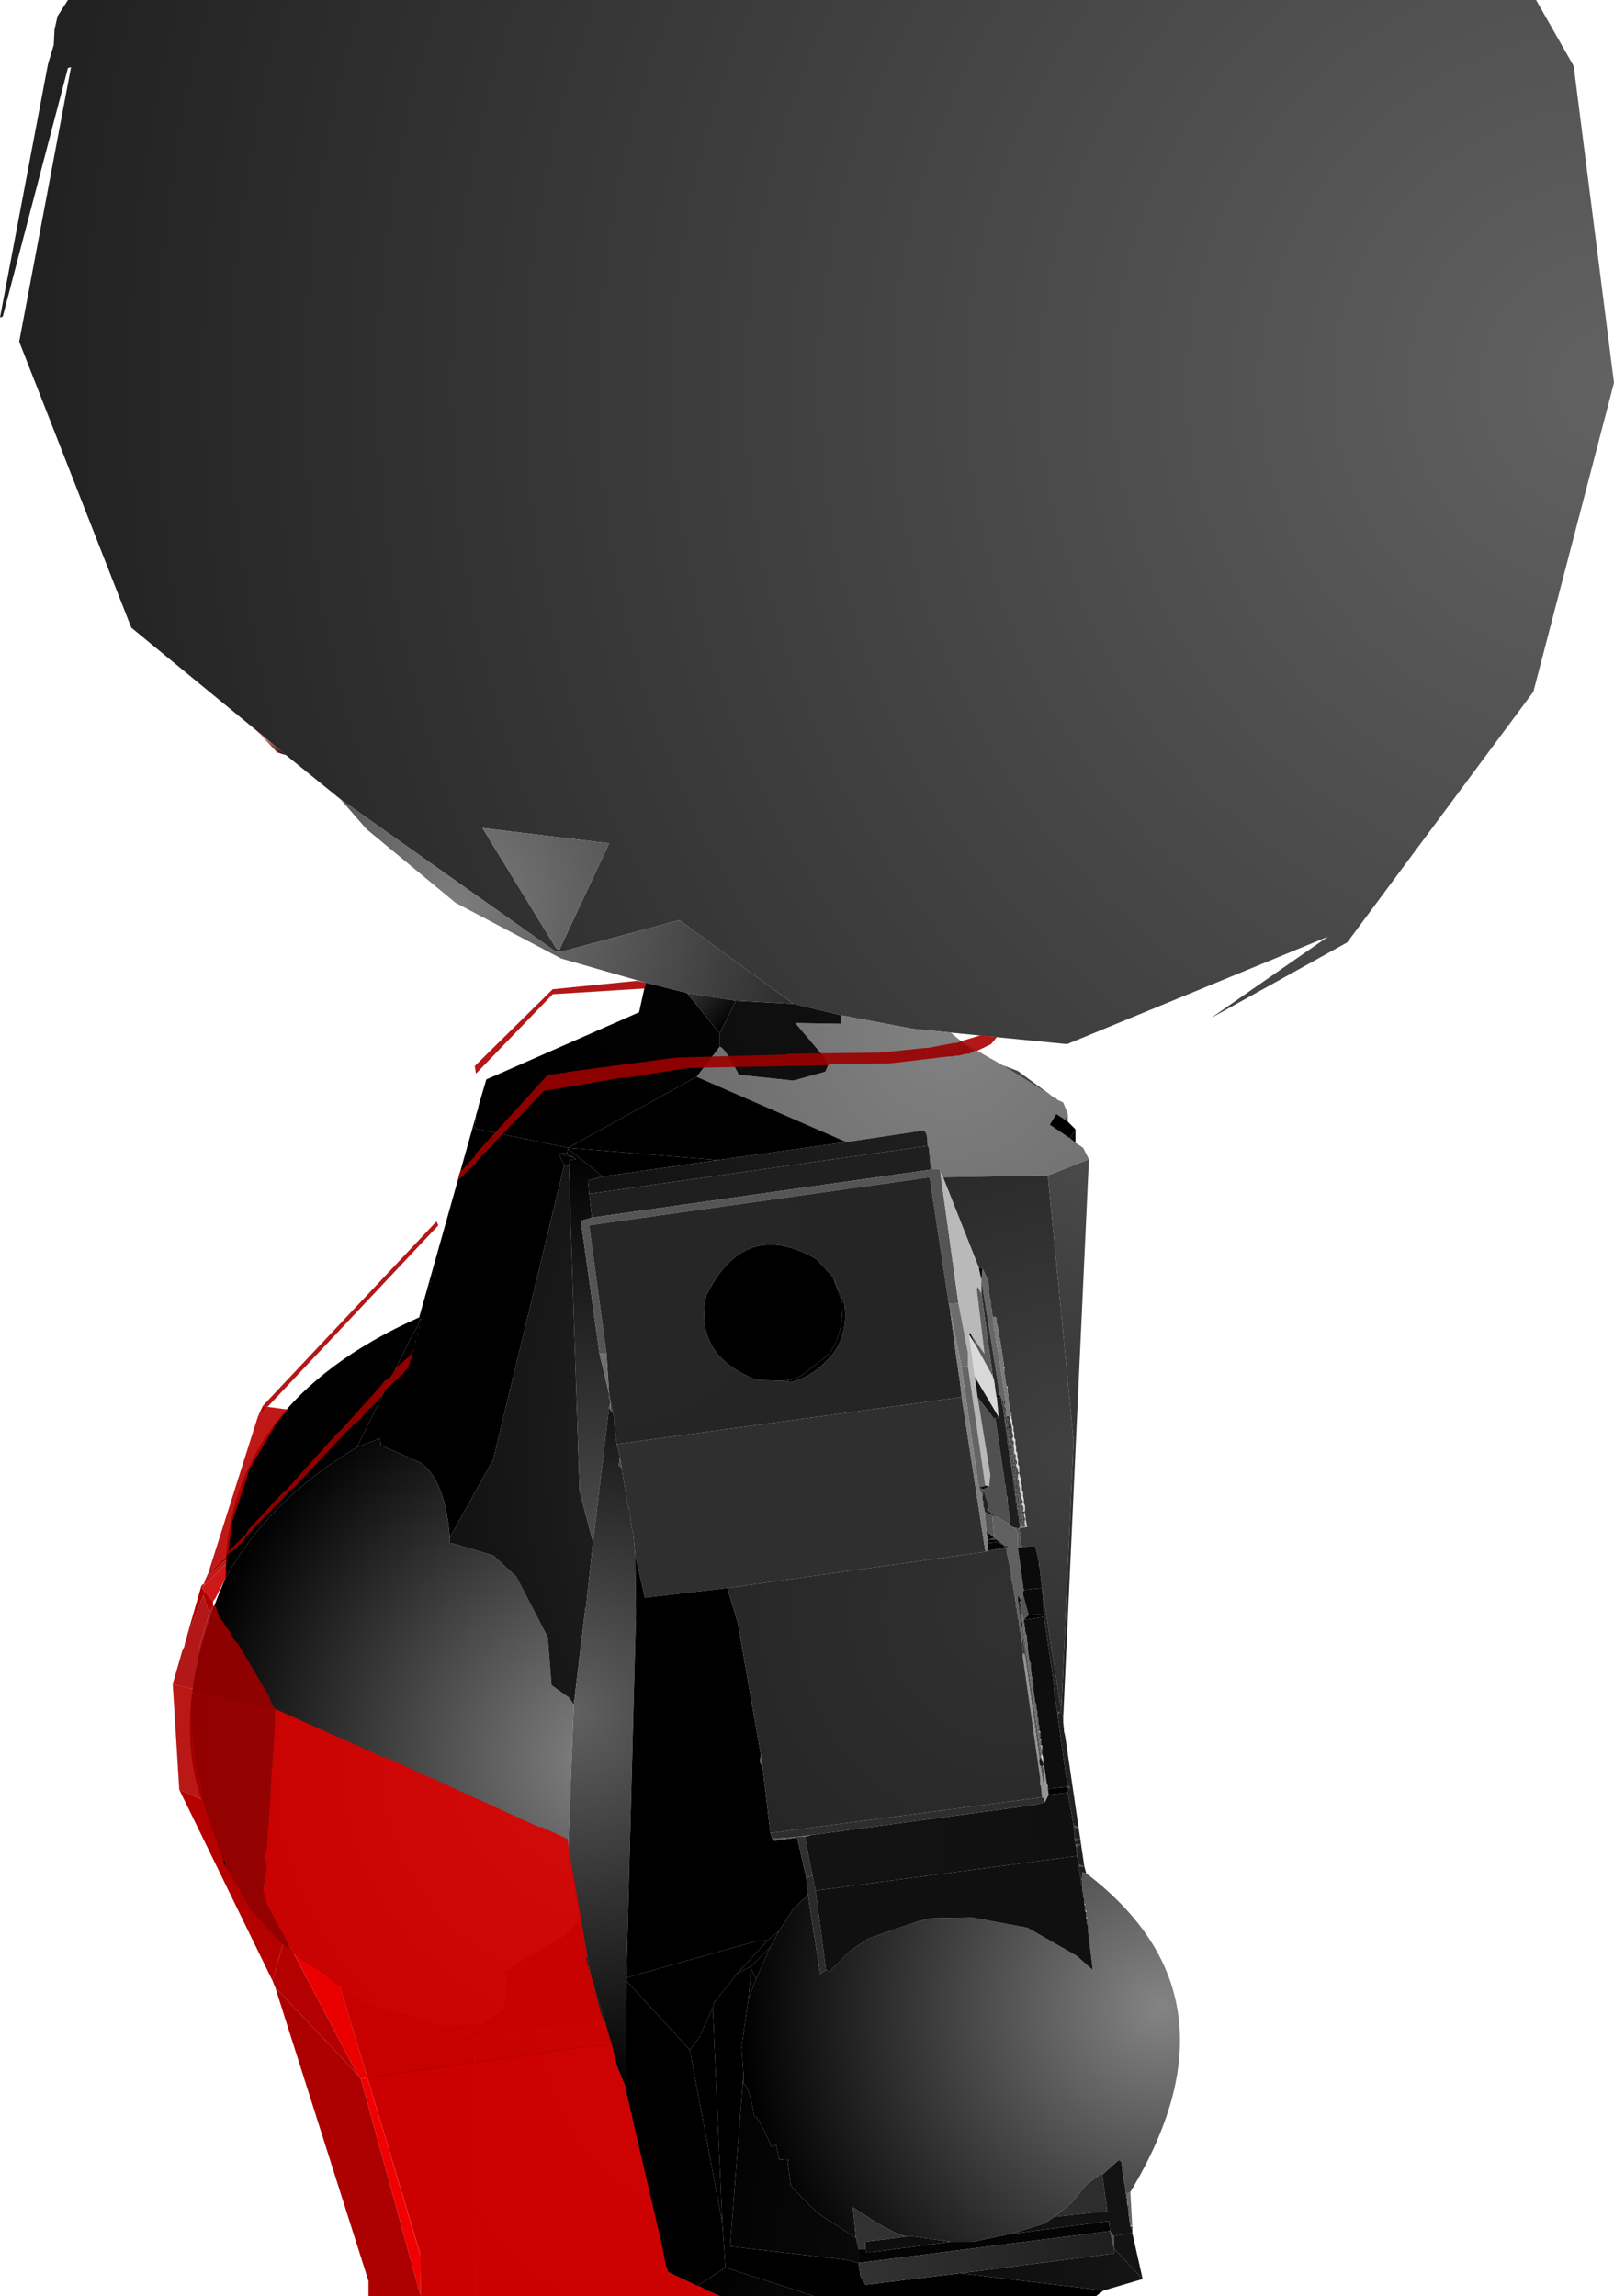 <?xml version="1.0" encoding="UTF-8" standalone="no"?>
<svg xmlns:xlink="http://www.w3.org/1999/xlink" height="299.1px" width="210.25px" xmlns="http://www.w3.org/2000/svg">
  <g transform="matrix(1.0, 0.0, 0.0, 1.0, 303.25, 300.0)">
    <path d="M-269.9 -204.9 L-286.15 -218.25 -300.75 -255.5 -294.0 -291.25 -294.4 -291.15 -302.9 -258.75 -303.25 -258.65 -297.0 -291.65 -296.25 -294.15 -296.15 -296.15 -295.75 -297.9 -294.4 -300.0 -103.15 -300.0 -98.25 -291.4 -93.0 -250.15 -103.5 -209.9 -127.75 -177.25 -145.5 -167.4 -130.25 -178.0 -164.25 -164.0 -179.4 -165.5 -184.4 -166.0 -193.65 -167.75 -199.9 -169.25 -214.75 -180.15 -230.25 -176.0 -231.0 -176.15 -258.9 -195.9 -266.0 -201.65 -269.9 -204.9 M-230.75 -176.4 L-230.4 -176.25 -223.9 -190.15 -240.4 -192.15 -230.75 -176.4" fill="url(#gradient0)" fill-rule="evenodd" stroke="none"/>
    <path d="M-266.0 -201.65 L-267.15 -202.0 -269.9 -204.9 -266.0 -201.65" fill="url(#gradient1)" fill-rule="evenodd" stroke="none"/>
    <path d="M-179.4 -165.5 L-177.9 -164.25 -172.65 -161.25 -165.9 -157.0 -165.75 -157.0 -165.5 -156.75 -164.75 -156.4 -164.15 -154.9 -164.65 -154.25 -165.65 -154.9 -166.5 -153.5 -163.9 -151.75 -163.15 -151.15 -162.15 -150.5 -161.4 -149.0 -166.75 -146.9 -180.4 -146.65 -180.75 -147.25 -180.75 -147.5 -181.0 -147.75 -181.75 -147.75 -182.25 -150.5 -182.4 -150.75 -182.5 -151.9 -182.5 -152.0 -182.65 -152.5 -183.0 -152.75 -193.0 -151.25 -212.5 -159.75 -209.5 -163.65 Q-208.9 -163.65 -207.0 -160.0 L-199.9 -159.25 -195.75 -160.4 -195.4 -161.15 -195.75 -162.15 -199.65 -166.75 -193.75 -166.65 -193.65 -167.75 -184.4 -166.0 -179.4 -165.5" fill="url(#gradient2)" fill-rule="evenodd" stroke="none"/>
    <path d="M-193.65 -167.75 L-193.75 -166.65 -199.65 -166.75 -195.75 -162.15 -195.4 -161.15 -195.75 -160.4 -199.9 -159.25 -207.0 -160.0 Q-208.9 -163.65 -209.5 -163.65 L-209.5 -165.4 -207.4 -169.65 -199.9 -169.25 -193.65 -167.75" fill="url(#gradient3)" fill-rule="evenodd" stroke="none"/>
    <path d="M-219.15 -172.0 L-230.15 -175.15 -243.9 -182.4 -255.5 -192.0 -258.9 -195.9 -231.0 -176.15 -230.25 -176.0 -214.75 -180.15 -199.9 -169.25 -207.4 -169.65 -213.75 -170.65 -219.15 -172.0 M-230.75 -176.4 L-240.4 -192.15 -223.9 -190.15 -230.4 -176.25 -230.75 -176.4" fill="url(#gradient4)" fill-rule="evenodd" stroke="none"/>
    <path d="M-241.25 -154.65 L-241.25 -154.75 -241.0 -155.5 -240.9 -156.0 -239.9 -159.4 -220.0 -168.15 -219.15 -172.0 -213.75 -170.65 -209.5 -165.4 -209.5 -163.65 -212.5 -159.75 -229.25 -150.5 -241.4 -153.0 -241.25 -154.65" fill="url(#gradient5)" fill-rule="evenodd" stroke="none"/>
    <path d="M-209.5 -165.4 L-213.75 -170.65 -207.4 -169.65 -209.5 -165.4" fill="url(#gradient6)" fill-rule="evenodd" stroke="none"/>
    <path d="M-172.65 -161.25 L-170.65 -160.5 -165.9 -157.0 -172.65 -161.25" fill="url(#gradient7)" fill-rule="evenodd" stroke="none"/>
    <path d="M-164.15 -154.9 L-164.15 -153.9 -164.65 -154.25 -164.15 -154.9" fill="url(#gradient8)" fill-rule="evenodd" stroke="none"/>
    <path d="M-164.15 -153.9 L-163.15 -152.9 -163.9 -151.75 -166.5 -153.5 -165.65 -154.9 -164.65 -154.25 -164.15 -153.9 M-229.4 -149.75 L-228.5 -149.25 -230.5 -149.75 -229.4 -149.75" fill="url(#gradient9)" fill-rule="evenodd" stroke="none"/>
    <path d="M-163.15 -152.9 L-163.15 -151.15 -163.9 -151.75 -163.15 -152.9 M-228.5 -149.25 L-228.25 -149.0 -229.0 -148.9 -229.15 -148.15 -229.75 -148.25 -230.5 -149.75 -228.5 -149.25" fill="url(#gradient10)" fill-rule="evenodd" stroke="none"/>
    <path d="M-248.65 -128.4 L-241.25 -154.65 -241.4 -153.0 -229.25 -150.5 -229.25 -150.4 -229.4 -149.75 -230.5 -149.75 -229.75 -148.25 -239.0 -109.9 -244.65 -99.75 Q-245.25 -107.25 -248.5 -109.5 L-253.65 -111.75 -253.75 -112.65 -256.75 -111.5 -249.9 -125.4 -248.9 -127.15 -248.5 -128.25 -248.65 -128.4" fill="url(#gradient11)" fill-rule="evenodd" stroke="none"/>
    <path d="M-273.9 -94.4 Q-274.0 -117.15 -248.65 -128.4 L-248.5 -128.25 -248.9 -127.15 -249.9 -125.4 -256.75 -111.5 Q-268.25 -104.65 -273.9 -94.4" fill="url(#gradient12)" fill-rule="evenodd" stroke="none"/>
    <path d="M-258.9 -41.15 Q-274.0 -50.5 -276.25 -63.65 -281.75 -76.25 -273.9 -94.4 -268.25 -104.65 -256.75 -111.5 L-253.75 -112.65 -253.65 -111.75 -248.5 -109.5 Q-245.25 -107.25 -244.65 -99.75 L-244.65 -99.0 -244.0 -98.9 -239.0 -97.4 -236.0 -94.65 -231.9 -86.75 -231.4 -80.5 -229.15 -78.9 -228.5 -78.0 -229.25 -58.9 -227.75 -50.0 -229.75 -47.9 -237.65 -43.25 -237.25 -42.0 -237.65 -38.4 -240.25 -36.5 -243.15 -36.25 -245.4 -36.25 -255.65 -39.15 -258.9 -41.15" fill="url(#gradient13)" fill-rule="evenodd" stroke="none"/>
    <path d="M-180.4 -146.65 L-166.75 -146.9 -163.4 -112.4 -165.0 -77.15 -167.5 -93.15 -167.65 -94.25 -167.65 -94.4 -167.75 -95.15 -167.75 -95.5 -167.9 -96.0 -167.9 -96.5 -168.4 -98.65 -170.15 -98.5 -170.5 -100.9 -169.4 -101.15 -169.5 -101.25 -169.65 -102.15 -169.65 -102.25 -169.75 -103.0 -169.75 -103.15 -169.75 -103.9 -169.9 -104.25 -169.9 -104.75 -170.0 -105.15 -170.0 -105.65 -170.15 -105.9 -170.15 -106.5 -170.25 -106.75 -170.25 -107.4 -170.4 -107.65 -170.5 -108.15 -170.5 -108.25 -170.5 -109.0 -170.65 -109.25 -170.65 -109.9 -170.75 -110.15 -170.75 -110.75 -170.9 -111.0 -170.9 -111.65 -171.0 -111.9 -171.0 -112.5 -171.15 -112.75 -171.15 -113.4 -171.25 -113.65 -171.25 -114.15 -171.4 -114.5 -171.4 -115.0 -171.5 -115.25 -171.5 -115.5 -171.5 -115.9 -171.65 -116.15 -171.65 -116.75 -171.75 -117.0 -171.9 -117.75 -171.9 -118.4 -172.0 -118.65 -172.0 -119.25 -172.0 -119.4 -172.15 -119.4 -172.4 -121.15 -172.4 -121.65 -172.4 -121.9 -172.5 -121.9 -172.5 -122.4 -173.0 -125.65 -173.15 -126.0 -173.15 -126.65 -173.4 -127.65 -173.4 -128.25 -173.65 -128.5 -173.9 -128.4 -174.0 -128.9 -174.0 -129.25 -174.15 -129.75 -174.15 -130.4 -174.25 -130.65 -174.4 -131.5 -174.5 -133.15 -175.25 -134.75 -175.75 -134.9 -180.4 -146.65 M-229.15 -148.15 L-227.75 -105.75 -226.0 -99.15 -226.9 -90.75 -227.0 -90.5 -228.5 -78.0 -229.15 -78.9 -231.4 -80.5 -231.9 -86.75 -236.0 -94.65 -239.0 -97.4 -244.0 -98.9 -244.65 -99.0 -244.65 -99.75 -239.0 -109.9 -229.75 -148.25 -229.15 -148.15 M-241.5 -34.65 L-241.75 -34.9 -243.15 -36.25 -240.25 -36.5 -237.65 -38.4 -237.25 -42.0 -237.65 -43.25 -229.75 -47.9 -227.75 -50.0 -226.25 -42.5 -224.4 -36.5 -241.5 -34.65" fill="url(#gradient14)" fill-rule="evenodd" stroke="none"/>
    <path d="M-226.15 -141.4 L-227.5 -141.0 -227.5 -140.4 -225.15 -123.65 -223.9 -118.4 -223.9 -117.9 -223.75 -117.4 -223.75 -117.25 -223.9 -116.65 -226.0 -99.15 -227.75 -105.75 -229.15 -148.15 -229.0 -148.9 -228.25 -149.0 -228.5 -149.25 -229.4 -149.75 -229.25 -150.4 -224.75 -146.75 -226.65 -146.25 -226.5 -144.5 -226.15 -141.4" fill="url(#gradient15)" fill-rule="evenodd" stroke="none"/>
    <path d="M-224.75 -146.75 L-229.25 -150.4 -229.25 -150.5 -209.75 -148.9 -224.75 -146.75" fill="url(#gradient16)" fill-rule="evenodd" stroke="none"/>
    <path d="M-193.0 -151.25 L-183.0 -152.75 -182.65 -152.5 -182.5 -152.0 -182.5 -151.9 -182.4 -150.75 -226.5 -144.5 -226.65 -146.25 -224.75 -146.75 -209.75 -148.9 -193.0 -151.25" fill="url(#gradient17)" fill-rule="evenodd" stroke="none"/>
    <path d="M-182.4 -150.75 L-182.25 -150.5 -182.0 -147.65 -226.15 -141.4 -226.5 -144.5 -182.4 -150.75" fill="url(#gradient18)" fill-rule="evenodd" stroke="none"/>
    <path d="M-212.5 -159.75 L-193.0 -151.25 -209.75 -148.9 -229.25 -150.5 -212.5 -159.75" fill="url(#gradient19)" fill-rule="evenodd" stroke="none"/>
    <path d="M-182.25 -150.5 L-181.75 -147.75 -182.0 -147.65 -182.25 -150.5 M-174.75 -97.9 L-174.9 -98.0 -174.65 -98.0 -174.75 -97.9 M-170.5 -100.9 L-170.15 -98.5 -170.25 -98.4 -170.65 -98.4 -170.65 -100.25 -171.0 -101.0 -170.5 -100.9 M-175.75 -106.25 L-175.15 -106.0 -175.25 -105.15 -175.75 -106.25 M-175.0 -103.15 L-174.0 -102.65 -173.75 -99.75 -174.75 -100.5 -175.0 -103.15 M-170.0 -86.65 L-170.0 -86.75 -170.15 -87.5 -170.15 -87.75 -170.0 -88.15 -169.9 -87.65 -169.9 -87.4 -167.65 -71.4 -167.65 -71.15 -167.9 -70.65 -167.9 -71.25 -169.45 -82.35 -170.0 -86.65 M-170.25 -91.5 L-170.0 -92.4 -169.25 -89.65 -169.9 -89.0 -170.25 -90.15 -170.15 -90.75 -170.25 -91.0 -170.25 -91.15 -170.25 -91.5 M-167.4 -71.15 L-167.25 -70.25 -167.4 -70.4 -167.4 -71.15 M-167.4 -70.0 L-167.25 -69.4 -167.25 -69.15 -167.15 -68.0 -167.15 -67.0 -167.25 -66.9 -167.65 -69.65 -167.75 -70.0 -167.4 -70.0 M-158.15 -7.15 L-158.65 -9.4 -158.15 -8.75 -158.15 -7.15" fill="url(#gradient20)" fill-rule="evenodd" stroke="none"/>
    <path d="M-181.75 -147.75 L-181.0 -147.75 -180.75 -147.5 -180.75 -147.25 -178.4 -130.25 -179.65 -130.15 -182.15 -146.65 -226.5 -140.4 -224.25 -123.75 -225.15 -123.65 -227.5 -140.4 -227.5 -141.0 -226.15 -141.4 -182.0 -147.65 -181.75 -147.75" fill="url(#gradient21)" fill-rule="evenodd" stroke="none"/>
    <path d="M-161.4 -149.0 L-164.75 -76.25 -165.0 -77.15 -163.4 -112.4 -166.75 -146.9 -161.4 -149.0" fill="url(#gradient22)" fill-rule="evenodd" stroke="none"/>
    <path d="M-180.75 -147.25 L-180.4 -146.65 -175.75 -134.9 -175.4 -133.25 -175.4 -131.5 -175.9 -132.4 -176.0 -132.0 -175.0 -123.65 -176.75 -126.15 -176.9 -126.4 -177.0 -126.15 -176.25 -120.65 -175.9 -118.0 -174.25 -107.9 -174.4 -106.4 -174.9 -106.5 -177.15 -122.0 -177.15 -123.75 -178.4 -130.25 -180.75 -147.25" fill="url(#gradient23)" fill-rule="evenodd" stroke="none"/>
    <path d="M-224.25 -123.75 L-226.5 -140.4 -182.15 -146.65 -179.65 -130.15 -179.5 -129.5 -178.65 -123.05 -178.2 -120.05 -178.15 -119.6 -178.0 -118.25 -178.15 -118.0 -222.9 -111.9 -223.25 -114.65 -223.25 -115.4 -223.4 -115.9 -223.4 -116.0 -223.9 -118.4 -224.25 -123.75 M-201.2 -120.15 L-200.15 -120.0 Q-197.15 -120.75 -194.75 -123.65 -192.75 -126.4 -193.25 -130.15 L-194.75 -133.65 -196.9 -136.0 Q-206.25 -141.4 -211.25 -131.25 -212.9 -123.4 -204.65 -120.25 L-201.2 -120.15" fill="url(#gradient24)" fill-rule="evenodd" stroke="none"/>
    <path d="M-194.75 -133.65 L-193.5 -130.25 Q-193.4 -125.9 -195.4 -123.5 L-198.75 -120.9 Q-199.7 -120.3 -201.2 -120.15 L-204.65 -120.25 Q-212.9 -123.4 -211.25 -131.25 -206.25 -141.4 -196.9 -136.0 L-194.75 -133.65" fill="url(#gradient25)" fill-rule="evenodd" stroke="none"/>
    <path d="M-201.2 -120.15 Q-199.7 -120.3 -198.75 -120.9 L-195.4 -123.5 Q-193.4 -125.9 -193.5 -130.25 L-194.75 -133.65 -193.25 -130.15 Q-192.75 -126.4 -194.75 -123.65 -197.15 -120.75 -200.15 -120.0 L-201.2 -120.15" fill="url(#gradient26)" fill-rule="evenodd" stroke="none"/>
    <path d="M-175.4 -133.25 L-175.75 -134.9 -175.25 -134.75 -175.4 -133.25" fill="url(#gradient27)" fill-rule="evenodd" stroke="none"/>
    <path d="M-175.4 -133.25 L-175.25 -134.75 -174.5 -133.15 -174.4 -131.5 -174.25 -130.65 -174.15 -130.4 -174.15 -129.75 -174.0 -129.25 -174.0 -128.9 -173.9 -128.25 -173.9 -127.5 -173.75 -127.4 -173.75 -126.75 -173.65 -126.65 -173.65 -125.9 -173.5 -125.75 -173.5 -125.5 -172.25 -117.75 -172.5 -117.5 -172.5 -117.65 -172.65 -117.65 -172.75 -117.9 -173.0 -118.25 -175.4 -133.25" fill="url(#gradient28)" fill-rule="evenodd" stroke="none"/>
    <path d="M-172.5 -117.5 L-172.25 -117.75 -172.25 -117.25 -172.5 -117.25 -172.5 -117.5 M-173.9 -128.25 L-174.0 -128.9 -173.9 -128.4 -173.9 -128.25 M-172.4 -116.75 L-172.4 -116.9 -172.15 -116.4 -172.4 -116.4 -172.4 -116.75 M-171.9 -113.0 L-171.75 -113.5 -171.65 -113.0 -171.9 -113.0 M-171.75 -112.15 L-171.75 -112.65 -171.5 -112.65 -171.5 -111.9 -171.75 -112.15 M-171.65 -111.65 L-171.65 -111.75 -171.4 -111.75 -171.4 -111.25 -171.65 -111.25 -171.65 -111.65 M-171.4 -110.4 L-171.5 -110.9 -171.25 -110.9 -171.25 -110.5 -171.4 -110.4 M-171.25 -110.0 L-171.15 -109.65 -171.25 -109.5 -171.25 -110.0 M-171.15 -107.9 L-171.0 -108.25 -171.0 -108.4 -170.9 -108.25 -170.9 -107.9 -171.15 -107.9 M-170.75 -107.4 L-170.75 -107.0 -171.0 -107.0 -171.0 -107.5 -170.75 -107.4 M-170.9 -106.65 L-170.65 -106.65 -170.65 -106.15 -170.9 -106.15 -170.9 -106.5 -170.9 -106.65 M-170.65 -105.25 L-170.75 -105.75 -170.5 -105.75 -170.65 -105.25 M-170.4 -104.5 L-170.5 -104.4 -170.5 -104.9 -170.4 -104.5 M-170.4 -104.0 L-170.25 -103.65 -170.4 -103.5 -170.4 -104.0 M-170.25 -103.15 L-170.15 -102.75 -170.4 -102.75 -170.25 -103.15 M-170.15 -102.4 L-170.0 -102.25 -170.0 -101.9 -170.25 -101.9 -170.15 -102.25 -170.15 -102.4 M-170.15 -101.5 L-169.9 -101.5 -170.0 -101.15 -170.15 -101.5" fill="url(#gradient29)" fill-rule="evenodd" stroke="none"/>
    <path d="M-172.25 -117.75 L-173.5 -125.5 -173.5 -125.75 -173.65 -125.9 -173.65 -126.65 -173.75 -126.75 -173.75 -127.4 -173.9 -127.5 -173.9 -128.25 -173.9 -128.4 -173.65 -128.5 -173.4 -128.25 -173.4 -127.65 -173.15 -126.65 -173.15 -126.0 -173.0 -125.65 -172.5 -122.4 -172.5 -121.9 -172.4 -121.65 -172.4 -121.15 -172.15 -119.4 -172.0 -119.25 -172.0 -118.65 -171.9 -118.4 -171.9 -117.75 -171.75 -117.0 -171.65 -116.75 -171.65 -116.15 -171.5 -115.9 -171.5 -115.5 -171.75 -115.5 -172.15 -115.5 -172.25 -116.0 -172.15 -116.4 -172.4 -116.9 -172.25 -117.25 -172.25 -117.75 M-169.4 -101.15 L-170.5 -100.9 -170.4 -101.15 -170.15 -101.15 -170.0 -101.15 -169.75 -101.15 -169.4 -101.15" fill="url(#gradient30)" fill-rule="evenodd" stroke="none"/>
    <path d="M-172.5 -121.9 L-172.4 -121.9 -172.4 -121.65 -172.5 -121.9 M-172.15 -119.4 L-172.0 -119.4 -172.0 -119.25 -172.15 -119.4 M-171.5 -115.5 L-171.5 -115.25 -171.4 -115.0 -171.4 -114.5 -171.25 -114.15 -171.25 -113.65 -171.15 -113.4 -171.15 -112.75 -171.0 -112.5 -171.0 -111.9 -170.9 -111.65 -170.9 -111.0 -170.75 -110.75 -170.75 -110.15 -170.65 -109.9 -170.65 -109.25 -170.5 -109.0 -170.5 -108.25 -170.65 -108.25 -170.65 -108.75 -170.75 -108.75 -170.9 -109.15 -170.75 -109.5 -170.9 -109.9 -171.0 -110.0 -170.9 -110.4 -171.15 -110.75 -171.15 -111.25 -171.25 -111.65 -171.15 -112.15 -171.4 -112.5 -171.25 -113.0 -171.4 -113.4 -171.4 -113.9 -171.75 -115.5 -171.5 -115.5 M-170.5 -108.15 L-170.4 -107.65 -170.25 -107.4 -170.25 -106.75 -170.15 -106.5 -170.15 -105.9 -170.0 -105.65 -170.0 -105.15 -169.9 -104.75 -169.9 -104.25 -169.75 -103.9 -169.75 -103.15 -170.0 -103.15 -169.9 -103.5 -170.0 -103.9 -170.15 -104.0 -170.0 -104.4 -170.15 -104.75 -170.25 -104.9 -170.15 -105.25 -170.4 -105.65 -170.4 -106.15 -170.5 -106.5 -170.5 -107.0 -170.65 -107.4 -170.65 -107.9 -170.5 -108.15 M-169.75 -103.0 L-169.65 -102.25 -169.75 -102.25 -169.9 -102.75 -169.75 -103.0 M-169.65 -102.15 L-169.5 -101.25 -169.4 -101.15 -169.75 -101.15 -169.75 -101.25 -169.5 -101.25 -169.75 -101.4 -169.75 -101.9 -169.65 -102.15" fill="url(#gradient31)" fill-rule="evenodd" stroke="none"/>
    <path d="M-175.4 -133.25 L-173.0 -118.25 -173.5 -118.25 -173.75 -120.15 -173.9 -120.65 -175.4 -131.5 -175.4 -133.25" fill="url(#gradient32)" fill-rule="evenodd" stroke="none"/>
    <path d="M-176.75 -126.15 L-175.0 -123.65 -176.0 -132.0 -175.9 -132.4 -175.4 -131.5 -173.9 -120.65 -176.15 -124.75 -176.75 -126.15" fill="url(#gradient33)" fill-rule="evenodd" stroke="none"/>
    <path d="M-176.75 -126.15 L-176.15 -124.75 -177.0 -126.15 -176.9 -126.4 -176.75 -126.15" fill="url(#gradient34)" fill-rule="evenodd" stroke="none"/>
    <path d="M-176.15 -124.75 L-173.9 -120.65 -173.75 -120.15 -173.5 -118.25 -173.4 -118.0 -173.15 -115.4 -176.25 -120.65 -177.0 -126.15 -176.15 -124.75" fill="url(#gradient35)" fill-rule="evenodd" stroke="none"/>
    <path d="M-176.25 -120.65 L-173.15 -115.4 -173.9 -115.4 -175.9 -118.0 -176.25 -120.65" fill="url(#gradient36)" fill-rule="evenodd" stroke="none"/>
    <path d="M-173.65 -115.25 L-173.5 -114.75 -173.5 -114.65 -172.4 -107.25 -172.4 -106.9 -172.25 -106.5 -172.25 -106.15 -172.15 -105.75 -172.15 -105.25 -172.0 -105.0 -172.0 -104.4 -171.65 -101.4 -173.4 -102.4 -174.65 -103.25 -174.5 -104.0 -175.15 -106.0 -174.4 -106.4 -174.25 -107.9 -175.9 -118.0 -173.9 -115.4 -173.9 -115.25 -173.65 -115.25" fill="url(#gradient37)" fill-rule="evenodd" stroke="none"/>
    <path d="M-174.4 -106.4 L-175.15 -106.0 -175.75 -106.25 -174.9 -106.5 -174.4 -106.4" fill="url(#gradient38)" fill-rule="evenodd" stroke="none"/>
    <path d="M-178.0 -122.0 L-177.15 -122.0 -174.9 -106.5 -175.75 -106.25 -178.0 -122.0" fill="url(#gradient39)" fill-rule="evenodd" stroke="none"/>
    <path d="M-223.9 -116.65 L-223.75 -117.25 -223.65 -116.15 -223.9 -116.65 M-223.9 -118.4 L-225.15 -123.65 -224.25 -123.75 -223.9 -118.4 M-179.65 -130.15 L-178.4 -130.25 -177.15 -123.75 -177.15 -122.0 -178.0 -122.0 -179.5 -129.5 -179.65 -130.15" fill="url(#gradient40)" fill-rule="evenodd" stroke="none"/>
    <path d="M-223.75 -117.25 L-223.75 -117.4 -223.9 -117.9 -223.9 -118.4 -223.4 -116.0 -223.65 -116.15 -223.75 -117.25 M-177.9 -117.75 L-178.15 -118.0 -178.0 -118.25 -178.15 -119.6 -177.9 -117.75" fill="url(#gradient41)" fill-rule="evenodd" stroke="none"/>
    <path d="M-222.25 -108.75 L-222.5 -110.25 -222.9 -111.9 -178.15 -118.0 -177.9 -117.75 -177.9 -117.4 -177.5 -114.95 -174.9 -98.0 -174.75 -97.9 -208.5 -93.15 -219.25 -91.9 -220.5 -97.4 -220.75 -100.25 -220.9 -100.75 -221.15 -102.15 -221.15 -102.5 -221.25 -102.9 -221.25 -103.25 -221.5 -104.0 -222.25 -108.75" fill="url(#gradient42)" fill-rule="evenodd" stroke="none"/>
    <path d="M-226.0 -99.15 L-223.9 -116.65 -223.65 -116.15 -223.4 -116.0 -223.4 -115.9 -223.25 -115.4 -223.25 -114.65 -222.9 -111.9 -222.5 -110.25 -222.65 -109.15 -222.25 -108.75 -221.5 -104.0 -221.25 -103.25 -221.25 -102.9 -221.15 -102.5 -221.15 -102.15 -220.9 -100.75 -220.75 -100.25 -220.5 -97.4 -220.4 -89.9 -221.65 -42.4 -221.65 -42.0 -221.75 -28.15 -222.9 -30.9 -224.4 -36.5 -226.25 -42.5 -227.75 -50.0 -229.25 -58.9 -228.5 -78.0 -227.0 -90.5 -226.9 -90.75 -226.0 -99.15" fill="url(#gradient43)" fill-rule="evenodd" stroke="none"/>
    <path d="M-172.65 -117.65 L-172.5 -117.65 -172.5 -117.5 -172.5 -117.25 -172.5 -117.15 -172.75 -117.15 -172.75 -117.5 -172.65 -117.65 M-172.4 -116.75 L-172.4 -116.4 -172.4 -116.25 -172.5 -116.25 -172.65 -116.75 -172.4 -116.75 M-170.4 -101.15 L-170.4 -101.4 -170.15 -101.15 -170.4 -101.15 M-170.5 -101.75 L-170.5 -102.15 -170.4 -102.25 -170.25 -101.9 -170.25 -101.75 -170.5 -101.75 M-170.65 -102.65 L-170.65 -103.0 -170.5 -103.15 -170.4 -102.75 -170.4 -102.65 -170.65 -102.65 M-171.15 -106.0 L-171.15 -106.5 -170.9 -106.5 -170.9 -106.15 -170.9 -106.0 -171.15 -106.0 M-171.25 -106.9 L-171.25 -107.25 -171.15 -107.4 -171.0 -107.0 -171.0 -106.9 -171.25 -106.9 M-171.9 -111.15 L-171.9 -111.65 -171.65 -111.65 -171.65 -111.25 -171.65 -111.15 -171.9 -111.15 M-172.0 -112.0 L-172.0 -112.4 -171.9 -112.5 -171.75 -112.15 -171.75 -112.0 -172.0 -112.0 M-172.5 -115.9 L-172.25 -115.9 -172.4 -115.5 -172.5 -115.9 M-172.25 -114.65 L-172.4 -115.0 -172.25 -115.15 -172.25 -114.65 M-172.15 -114.25 L-172.15 -113.75 -172.25 -114.15 -172.15 -114.25 M-172.0 -113.4 L-171.9 -113.0 -172.0 -112.9 -172.15 -113.25 -172.0 -113.4 M-171.5 -110.75 L-171.65 -110.4 -171.75 -110.75 -171.5 -110.75 M-171.65 -109.9 L-171.5 -110.0 -171.5 -109.5 -171.65 -109.9 M-171.5 -109.0 L-171.4 -109.15 -171.4 -108.65 -171.5 -109.0 M-171.25 -108.25 L-171.15 -107.9 -171.25 -107.75 -171.4 -108.15 -171.25 -108.25 M-170.75 -105.65 L-170.9 -105.25 -171.0 -105.65 -170.75 -105.65 M-170.9 -104.75 L-170.75 -104.9 -170.75 -104.4 -170.9 -104.75 M-170.75 -103.9 L-170.65 -104.0 -170.65 -103.5 -170.75 -103.9" fill="url(#gradient44)" fill-rule="evenodd" stroke="none"/>
    <path d="M-172.75 -117.9 L-172.65 -117.65 -172.75 -117.5 -172.75 -117.9 M-172.65 -116.75 L-172.65 -117.0 -172.75 -117.15 -172.5 -117.15 -172.65 -116.75 M-172.5 -116.25 L-172.4 -116.25 -172.5 -115.9 -172.5 -116.25 M-170.4 -101.4 L-170.4 -101.5 -170.5 -101.75 -170.25 -101.75 -170.4 -101.4 M-170.5 -102.15 L-170.5 -102.4 -170.65 -102.65 -170.4 -102.65 -170.4 -102.25 -170.5 -102.15 M-170.65 -103.0 L-170.65 -103.25 -170.75 -103.4 -170.65 -103.5 -170.5 -103.15 -170.65 -103.0 M-170.75 -103.9 L-170.75 -104.15 -170.9 -104.25 -170.75 -104.4 -170.65 -104.0 -170.75 -103.9 M-170.9 -104.75 L-170.9 -105.0 -171.0 -105.15 -170.9 -105.25 -170.75 -104.9 -170.9 -104.75 M-171.0 -105.65 L-171.0 -105.9 -171.15 -106.0 -170.9 -106.0 -171.0 -105.65 M-171.15 -106.5 L-171.15 -106.75 -171.25 -106.9 -171.0 -106.9 -171.15 -106.5 M-171.25 -107.25 L-171.25 -107.65 -171.25 -107.75 -171.15 -107.4 -171.25 -107.25 M-171.4 -108.15 L-171.4 -108.5 -171.4 -108.65 -171.25 -108.25 -171.4 -108.15 M-171.5 -109.0 L-171.5 -109.25 -171.65 -109.4 -171.5 -109.5 -171.4 -109.15 -171.5 -109.0 M-171.65 -109.9 L-171.65 -110.15 -171.75 -110.25 -171.65 -110.4 -171.5 -110.0 -171.65 -109.9 M-171.75 -110.75 L-171.75 -111.0 -171.9 -111.15 -171.65 -111.15 -171.75 -110.75 M-171.9 -111.65 L-171.9 -111.9 -172.0 -112.0 -171.75 -112.0 -171.9 -111.65 M-172.0 -112.4 L-172.0 -112.75 -172.0 -112.9 -171.9 -112.5 -172.0 -112.4 M-172.15 -113.25 L-172.15 -113.65 -172.15 -113.75 -172.0 -113.4 -172.15 -113.25 M-172.25 -114.15 L-172.25 -114.5 -172.25 -114.65 -172.15 -114.25 -172.25 -114.15 M-172.4 -115.0 L-172.4 -115.4 -172.4 -115.5 -172.25 -115.15 -172.4 -115.0" fill="url(#gradient45)" fill-rule="evenodd" stroke="none"/>
    <path d="M-173.0 -118.25 L-172.75 -117.9 -173.0 -118.0 -173.4 -118.0 -173.5 -118.25 -173.0 -118.25" fill="url(#gradient46)" fill-rule="evenodd" stroke="none"/>
    <path d="M-174.9 -98.0 L-177.5 -114.95 -177.9 -117.75 -178.15 -119.6 -178.2 -120.05 -178.65 -123.05 -179.5 -129.5 -178.0 -122.0 -175.75 -106.25 -175.25 -105.15 -175.25 -104.65 -175.15 -104.4 -175.15 -103.75 -175.0 -103.5 -175.0 -103.15 -174.75 -100.5 -174.5 -99.4 -174.5 -99.0 -174.65 -98.0 -174.9 -98.0" fill="url(#gradient47)" fill-rule="evenodd" stroke="none"/>
    <path d="M-173.15 -115.4 L-173.4 -118.0 -173.0 -118.0 -172.9 -117.9 -172.75 -117.9 -172.75 -117.5 -172.75 -117.15 -172.65 -117.0 -172.65 -116.75 -172.5 -116.25 -172.5 -115.9 -172.4 -115.4 -172.4 -115.0 -172.25 -114.5 -172.25 -114.15 -172.15 -113.65 -172.15 -113.25 -172.0 -112.75 -172.0 -112.4 -172.0 -112.0 -171.9 -111.9 -171.9 -111.65 -171.9 -111.15 -171.75 -111.0 -171.75 -110.75 -171.75 -110.25 -171.65 -110.15 -171.65 -109.9 -171.65 -109.4 -171.5 -109.25 -171.5 -109.0 -171.4 -108.5 -171.4 -108.15 -171.25 -107.65 -171.25 -107.25 -171.25 -106.9 -171.15 -106.75 -171.15 -106.5 -171.15 -106.0 -171.0 -105.9 -171.0 -105.65 -171.0 -105.15 -170.9 -105.0 -170.9 -104.75 -170.9 -104.25 -170.75 -104.15 -170.75 -103.9 -170.75 -103.4 -170.65 -103.25 -170.65 -103.0 -170.65 -102.65 -170.5 -102.4 -170.5 -102.15 -170.5 -101.75 -170.4 -101.5 -170.4 -101.4 -170.4 -101.15 -170.5 -100.9 -171.0 -101.0 -171.5 -101.15 -171.65 -101.4 -172.0 -104.4 -172.0 -105.0 -172.15 -105.25 -172.15 -105.75 -172.25 -106.15 -172.25 -106.5 -172.4 -106.9 -172.4 -107.25 -173.5 -114.65 -173.5 -114.75 -173.65 -115.25 -173.15 -115.4" fill="url(#gradient48)" fill-rule="evenodd" stroke="none"/>
    <path d="M-172.15 -115.5 L-171.75 -115.5 -172.0 -115.25 -172.15 -115.5" fill="url(#gradient49)" fill-rule="evenodd" stroke="none"/>
    <path d="M-172.4 -115.5 L-172.25 -115.9 -172.25 -116.0 -172.15 -115.5 -172.4 -115.5 M-172.25 -114.65 L-172.25 -115.15 -172.0 -115.15 -172.0 -114.75 -172.0 -114.65 -172.25 -114.65 M-171.9 -114.25 L-171.9 -113.9 -171.9 -113.5 -171.75 -113.5 -171.9 -113.0 -172.0 -113.4 -171.9 -113.5 -172.15 -113.75 -172.15 -114.25 -171.9 -114.25 M-171.75 -112.65 L-171.75 -112.15 -171.9 -112.5 -171.75 -112.65 M-171.5 -110.75 L-171.5 -110.9 -171.4 -110.4 -171.65 -110.4 -171.5 -110.75 M-171.5 -110.0 L-171.25 -110.0 -171.25 -109.5 -171.5 -109.5 -171.5 -110.0 M-171.4 -109.15 L-171.15 -109.15 -171.15 -108.75 -171.15 -108.65 -171.4 -108.65 -171.4 -109.15 M-171.25 -108.25 L-171.0 -108.25 -171.15 -107.9 -171.25 -108.25 M-171.0 -107.5 L-171.0 -107.0 -171.15 -107.4 -171.0 -107.5 M-170.75 -105.65 L-170.75 -105.75 -170.65 -105.25 -170.9 -105.25 -170.75 -105.65 M-170.5 -104.9 L-170.5 -104.4 -170.75 -104.4 -170.75 -104.9 -170.5 -104.9 M-170.65 -104.0 L-170.4 -104.0 -170.4 -103.5 -170.65 -103.5 -170.65 -104.0 M-170.4 -102.75 L-170.5 -103.15 -170.25 -103.15 -170.4 -102.75 M-170.15 -102.25 L-170.25 -101.9 -170.4 -102.25 -170.15 -102.25 M-170.15 -101.15 L-170.15 -101.5 -170.0 -101.15 -170.15 -101.15" fill="url(#gradient50)" fill-rule="evenodd" stroke="none"/>
    <path d="M-172.5 -117.25 L-172.25 -117.25 -172.4 -116.9 -172.5 -117.25 M-172.4 -116.4 L-172.15 -116.4 -172.25 -116.0 -172.4 -116.4 M-172.25 -115.15 L-172.15 -115.5 -172.0 -115.25 -172.0 -115.15 -172.25 -115.15 M-172.0 -114.65 L-172.0 -114.75 -171.9 -114.4 -171.9 -114.25 -172.15 -114.25 -172.0 -114.65 M-171.75 -113.75 L-171.75 -113.65 -171.75 -113.5 -171.9 -113.5 -171.9 -113.9 -171.75 -113.75 M-171.9 -113.0 L-171.65 -113.0 -171.75 -112.65 -171.9 -113.0 M-171.75 -112.15 L-171.5 -111.9 -171.65 -111.75 -171.75 -112.15 M-171.65 -111.25 L-171.4 -111.25 -171.5 -110.9 -171.65 -111.25 M-171.25 -110.0 L-171.5 -110.0 -171.4 -110.4 -171.25 -110.0 M-171.25 -109.5 L-171.15 -109.15 -171.4 -109.15 -171.25 -109.5 M-171.15 -108.65 L-171.15 -108.75 -171.0 -108.4 -171.0 -108.25 -171.25 -108.25 -171.15 -108.65 M-171.15 -107.9 L-170.9 -107.9 -171.0 -107.5 -171.15 -107.9 M-170.75 -107.0 L-170.9 -106.65 -171.0 -107.0 -170.75 -107.0 M-170.9 -106.15 L-170.65 -106.15 -170.75 -105.75 -170.9 -106.15 M-170.5 -104.4 L-170.4 -104.0 -170.65 -104.0 -170.5 -104.4 M-170.5 -104.9 L-170.75 -104.9 -170.65 -105.25 -170.5 -104.9 M-170.5 -103.15 L-170.4 -103.5 -170.25 -103.15 -170.5 -103.15 M-170.4 -102.25 L-170.4 -102.65 -170.4 -102.75 -170.15 -102.75 -170.15 -102.4 -170.15 -102.25 -170.4 -102.25 M-170.25 -101.9 L-170.0 -101.9 -170.15 -101.5 -170.25 -101.9" fill="url(#gradient51)" fill-rule="evenodd" stroke="none"/>
    <path d="M-173.0 -118.0 L-172.75 -117.9 -172.9 -117.9 -173.0 -118.0 M-170.75 -103.4 L-170.75 -103.9 -170.65 -103.5 -170.75 -103.4 M-170.9 -104.25 L-170.9 -104.75 -170.75 -104.4 -170.9 -104.25 M-171.0 -105.15 L-171.0 -105.65 -170.9 -105.25 -171.0 -105.15 M-171.25 -107.65 L-171.4 -108.15 -171.25 -107.75 -171.25 -107.65 M-171.4 -108.5 L-171.5 -109.0 -171.4 -108.65 -171.4 -108.5 M-171.65 -109.4 L-171.65 -109.9 -171.5 -109.5 -171.65 -109.4 M-171.75 -110.25 L-171.75 -110.75 -171.65 -110.4 -171.75 -110.25 M-172.0 -112.75 L-172.15 -113.25 -172.0 -112.9 -172.0 -112.75 M-172.15 -113.65 L-172.25 -114.15 -172.15 -113.75 -172.15 -113.65 M-172.25 -114.5 L-172.4 -115.0 -172.25 -114.65 -172.25 -114.5 M-172.4 -115.4 L-172.5 -115.9 -172.4 -115.5 -172.4 -115.4" fill="url(#gradient52)" fill-rule="evenodd" stroke="none"/>
    <path d="M-222.5 -110.25 L-222.25 -108.75 -222.65 -109.15 -222.5 -110.25 M-177.5 -114.95 L-177.9 -117.4 -177.9 -117.75 -177.5 -114.95" fill="url(#gradient53)" fill-rule="evenodd" stroke="none"/>
    <path d="M-172.5 -117.15 L-172.5 -117.25 -172.4 -116.9 -172.4 -116.75 -172.65 -116.75 -172.5 -117.15 M-172.4 -116.25 L-172.4 -116.4 -172.25 -116.0 -172.25 -115.9 -172.5 -115.9 -172.4 -116.25 M-172.25 -115.15 L-172.4 -115.5 -172.15 -115.5 -172.25 -115.15 M-172.25 -114.65 L-172.0 -114.65 -172.15 -114.25 -172.25 -114.65 M-172.15 -113.75 L-171.9 -113.5 -172.0 -113.4 -172.15 -113.75 M-172.0 -112.9 L-171.9 -113.0 -171.75 -112.65 -171.9 -112.5 -172.0 -112.9 M-171.65 -111.75 L-171.65 -111.65 -171.9 -111.65 -171.75 -112.0 -171.75 -112.15 -171.65 -111.75 M-171.5 -110.9 L-171.5 -110.75 -171.75 -110.75 -171.65 -111.15 -171.65 -111.25 -171.5 -110.9 M-171.65 -110.4 L-171.4 -110.4 -171.5 -110.0 -171.65 -110.4 M-171.5 -109.5 L-171.25 -109.5 -171.4 -109.15 -171.5 -109.5 M-171.4 -108.65 L-171.15 -108.65 -171.25 -108.25 -171.4 -108.65 M-171.25 -107.75 L-171.15 -107.9 -171.0 -107.5 -171.15 -107.4 -171.25 -107.75 M-171.0 -106.9 L-171.0 -107.0 -170.9 -106.65 -170.9 -106.5 -171.15 -106.5 -171.0 -106.9 M-170.9 -106.0 L-170.9 -106.15 -170.75 -105.75 -170.75 -105.65 -171.0 -105.65 -170.9 -106.0 M-170.9 -105.25 L-170.65 -105.25 -170.75 -104.9 -170.9 -105.25 M-170.75 -104.4 L-170.5 -104.4 -170.65 -104.0 -170.75 -104.4 M-170.5 -103.15 L-170.65 -103.5 -170.4 -103.5 -170.5 -103.15 M-170.25 -101.9 L-170.15 -101.5 -170.15 -101.15 -170.4 -101.4 -170.25 -101.75 -170.25 -101.9" fill="url(#gradient54)" fill-rule="evenodd" stroke="none"/>
    <path d="M-173.65 -115.25 L-173.9 -115.25 -173.9 -115.4 -173.15 -115.4 -173.65 -115.25" fill="url(#gradient55)" fill-rule="evenodd" stroke="none"/>
    <path d="M-170.5 -108.25 L-170.5 -108.15 -170.65 -107.9 -170.65 -108.25 -170.5 -108.25 M-169.75 -103.15 L-169.75 -103.0 -169.9 -102.75 -170.0 -103.15 -169.75 -103.15 M-169.65 -102.25 L-169.65 -102.15 -169.75 -101.9 -169.75 -102.25 -169.65 -102.25 M-172.0 -115.25 L-171.75 -115.5 -171.4 -113.9 -171.65 -113.9 -172.0 -115.25 M-171.4 -112.5 L-171.15 -112.15 -171.25 -112.15 -171.4 -112.5 M-171.15 -110.75 L-170.9 -110.4 -171.15 -110.4 -171.15 -110.75 M-170.9 -109.9 L-170.75 -109.5 -171.0 -109.5 -170.9 -109.9 M-170.4 -105.65 L-170.15 -105.25 -170.4 -105.25 -170.4 -105.65 M-170.15 -104.75 L-170.0 -104.4 -170.25 -104.4 -170.15 -104.75 M-170.0 -103.9 L-169.9 -103.5 -170.15 -103.5 -170.0 -103.9 M-169.75 -101.25 L-169.75 -101.4 -169.5 -101.25 -169.75 -101.25" fill="url(#gradient56)" fill-rule="evenodd" stroke="none"/>
    <path d="M-171.4 -113.9 L-171.4 -113.4 -171.25 -113.0 -171.4 -112.5 -171.65 -113.0 -171.5 -113.65 -171.75 -113.75 -171.65 -113.9 -171.4 -113.9 M-171.15 -112.15 L-171.25 -111.65 -171.4 -111.75 -171.25 -112.15 -171.15 -112.15 M-171.15 -111.25 L-171.15 -110.75 -171.25 -110.9 -171.15 -111.25 M-170.9 -110.4 L-171.0 -110.0 -171.15 -110.4 -170.9 -110.4 M-170.75 -109.5 L-170.9 -109.15 -171.0 -109.5 -170.75 -109.5 M-170.75 -108.75 L-170.65 -108.75 -170.65 -108.25 -170.9 -108.25 -170.75 -108.65 -170.75 -108.75 M-170.5 -107.0 L-170.5 -106.5 -170.65 -106.65 -170.5 -107.0 M-170.4 -106.15 L-170.4 -105.65 -170.5 -105.75 -170.4 -106.15 M-170.15 -105.25 L-170.25 -104.9 -170.4 -105.25 -170.15 -105.25 M-170.0 -104.4 L-170.15 -104.0 -170.25 -104.4 -170.0 -104.4 M-169.9 -103.5 L-170.0 -103.15 -170.15 -103.5 -169.9 -103.5 M-170.0 -102.65 L-169.9 -102.75 -169.75 -102.25 -170.0 -102.25 -170.0 -102.65 M-169.75 -101.4 L-169.9 -101.5 -169.75 -101.9 -169.75 -101.4" fill="url(#gradient57)" fill-rule="evenodd" stroke="none"/>
    <path d="M-172.0 -114.75 L-172.0 -115.15 -172.0 -115.25 -171.65 -113.9 -171.9 -113.9 -171.9 -114.25 -171.9 -114.4 -172.0 -114.75" fill="url(#gradient58)" fill-rule="evenodd" stroke="none"/>
    <path d="M-171.25 -111.65 L-171.15 -111.25 -171.4 -111.25 -171.25 -111.65 M-171.0 -110.0 L-170.9 -109.9 -171.0 -109.5 -171.15 -109.65 -171.0 -110.0 M-170.9 -109.15 L-170.75 -108.75 -170.75 -108.65 -170.9 -108.65 -170.9 -109.15 M-171.15 -110.75 L-171.15 -110.4 -171.25 -110.5 -171.15 -110.75 M-170.9 -107.9 L-170.9 -108.25 -170.65 -108.25 -170.65 -107.9 -170.9 -107.9 M-170.65 -107.4 L-170.5 -107.0 -170.75 -107.0 -170.65 -107.4 M-170.5 -106.5 L-170.4 -106.15 -170.65 -106.15 -170.5 -106.5 M-170.25 -104.9 L-170.15 -104.75 -170.25 -104.4 -170.4 -104.5 -170.25 -104.9 M-170.15 -104.0 L-170.0 -103.9 -170.15 -103.5 -170.25 -103.65 -170.15 -104.0 M-170.0 -102.65 L-170.15 -102.75 -170.0 -103.15 -169.9 -102.75 -170.0 -102.65 M-170.0 -102.25 L-169.75 -102.25 -169.75 -101.9 -170.0 -101.9 -170.0 -102.25" fill="url(#gradient59)" fill-rule="evenodd" stroke="none"/>
    <path d="M-171.65 -101.4 L-171.5 -101.15 -171.0 -101.0 -170.65 -100.25 -170.65 -98.4 -169.9 -92.9 -170.0 -92.4 -170.25 -91.5 -170.65 -92.25 -170.65 -91.4 -170.65 -91.25 -170.15 -87.75 -170.15 -87.5 -170.0 -86.75 -170.0 -86.65 -170.15 -85.9 -170.15 -86.4 -170.25 -86.65 -170.25 -87.25 -170.4 -87.5 -170.4 -88.0 -170.5 -88.25 -170.5 -88.9 -170.65 -89.15 -170.65 -89.65 -170.75 -89.9 -170.75 -90.4 -170.9 -90.65 -170.9 -91.25 -171.0 -91.5 -171.0 -92.0 -171.15 -92.25 -171.15 -92.75 -171.25 -93.0 -171.25 -93.5 -171.4 -93.75 -171.4 -94.15 -171.5 -94.65 -171.5 -95.0 -171.65 -95.25 -171.65 -95.65 -172.15 -98.0 -172.15 -98.25 -171.9 -98.65 -172.5 -98.75 -173.5 -99.5 -173.75 -99.75 -174.0 -102.65 -173.4 -102.4 -171.65 -101.4 M-170.25 -91.15 L-170.4 -91.25 -170.4 -91.4 -170.25 -91.5 -170.25 -91.15" fill="url(#gradient60)" fill-rule="evenodd" stroke="none"/>
    <path d="M-174.65 -103.25 L-173.4 -102.4 -174.0 -102.65 -175.0 -103.15 -174.65 -103.25" fill="url(#gradient61)" fill-rule="evenodd" stroke="none"/>
    <path d="M-175.15 -106.0 L-174.5 -104.0 -174.65 -103.25 -175.0 -103.15 -175.0 -103.5 -175.15 -103.75 -175.15 -104.4 -175.25 -104.65 -175.25 -105.15 -175.15 -106.0" fill="url(#gradient62)" fill-rule="evenodd" stroke="none"/>
    <path d="M-171.9 -113.9 L-171.65 -113.9 -171.75 -113.75 -171.9 -113.9" fill="url(#gradient63)" fill-rule="evenodd" stroke="none"/>
    <path d="M-171.75 -113.5 L-171.75 -113.65 -171.5 -113.65 -171.65 -113.0 -171.75 -113.5" fill="url(#gradient64)" fill-rule="evenodd" stroke="none"/>
    <path d="M-171.75 -113.65 L-171.75 -113.75 -171.5 -113.65 -171.75 -113.65" fill="url(#gradient65)" fill-rule="evenodd" stroke="none"/>
    <path d="M-171.5 -112.65 L-171.75 -112.65 -171.65 -113.0 -171.5 -112.65" fill="url(#gradient66)" fill-rule="evenodd" stroke="none"/>
    <path d="M-171.65 -113.0 L-171.4 -112.5 -171.25 -112.15 -171.4 -111.75 -171.4 -111.9 -171.5 -111.9 -171.5 -112.65 -171.65 -113.0 M-171.25 -110.9 L-171.4 -111.25 -171.15 -111.25 -171.25 -110.9 M-171.0 -110.0 L-171.25 -110.0 -171.15 -110.4 -171.0 -110.0 M-171.15 -109.15 L-171.0 -109.5 -170.9 -109.15 -171.15 -109.15 M-170.9 -108.25 L-171.0 -108.4 -170.9 -108.65 -170.75 -108.65 -170.9 -108.25 M-170.9 -107.9 L-170.65 -107.9 -170.65 -107.4 -170.75 -107.4 -170.9 -107.9 M-170.65 -106.65 L-170.75 -107.0 -170.5 -107.0 -170.65 -106.65 M-170.65 -106.15 L-170.4 -106.15 -170.5 -105.75 -170.65 -106.15 M-170.4 -105.25 L-170.25 -104.9 -170.5 -104.9 -170.4 -105.25 M-170.25 -104.4 L-170.15 -104.0 -170.4 -104.0 -170.25 -104.4 M-170.25 -103.15 L-170.15 -103.5 -170.0 -103.15 -170.25 -103.15 M-170.15 -102.4 L-170.0 -102.65 -170.0 -102.25 -170.15 -102.4 M-170.0 -101.9 L-169.75 -101.9 -169.9 -101.5 -170.0 -101.9" fill="url(#gradient67)" fill-rule="evenodd" stroke="none"/>
    <path d="M-171.4 -111.75 L-171.65 -111.75 -171.5 -111.9 -171.4 -111.9 -171.4 -111.75 M-171.4 -111.25 L-171.25 -110.9 -171.5 -110.9 -171.4 -111.25 M-171.25 -110.0 L-171.4 -110.4 -171.25 -110.5 -171.15 -110.4 -171.25 -110.0 M-171.25 -109.5 L-171.15 -109.65 -171.0 -109.5 -171.15 -109.15 -171.25 -109.5 M-171.0 -108.4 L-171.15 -108.75 -170.9 -108.65 -171.0 -108.4 M-170.75 -107.0 L-170.65 -106.65 -170.9 -106.65 -170.75 -107.0 M-170.9 -107.9 L-170.75 -107.4 -171.0 -107.5 -170.9 -107.9 M-170.65 -105.25 L-170.4 -105.25 -170.5 -104.9 -170.65 -105.25 M-170.4 -104.5 L-170.25 -104.4 -170.4 -104.0 -170.5 -104.4 -170.4 -104.5 M-170.5 -105.75 L-170.75 -105.75 -170.65 -106.15 -170.5 -105.75 M-170.25 -103.65 L-170.15 -103.5 -170.25 -103.15 -170.4 -103.5 -170.25 -103.65 M-170.15 -102.75 L-170.0 -102.65 -170.15 -102.4 -170.15 -102.75 M-170.15 -101.5 L-170.0 -101.9 -169.9 -101.5 -170.15 -101.5" fill="url(#gradient68)" fill-rule="evenodd" stroke="none"/>
    <path d="M-171.4 -111.25 L-171.4 -111.75 -171.25 -111.65 -171.4 -111.25 M-171.25 -110.9 L-171.15 -110.75 -171.25 -110.5 -171.25 -110.9 M-171.25 -110.0 L-171.0 -110.0 -171.15 -109.65 -171.25 -110.0 M-171.15 -108.75 L-171.15 -109.15 -170.9 -109.15 -170.9 -108.65 -171.15 -108.75 M-170.75 -107.4 L-170.65 -107.4 -170.75 -107.0 -170.75 -107.4 M-170.65 -106.65 L-170.5 -106.5 -170.65 -106.15 -170.65 -106.65 M-170.5 -105.75 L-170.4 -105.65 -170.4 -105.25 -170.65 -105.25 -170.5 -105.75 M-170.25 -104.9 L-170.4 -104.5 -170.5 -104.9 -170.25 -104.9 M-170.15 -104.0 L-170.25 -103.65 -170.4 -104.0 -170.15 -104.0 M-170.25 -103.15 L-170.0 -103.15 -170.15 -102.75 -170.25 -103.15 M-169.9 -101.5 L-169.75 -101.4 -169.75 -101.25 -169.75 -101.15 -170.0 -101.15 -169.9 -101.5" fill="url(#gradient69)" fill-rule="evenodd" stroke="none"/>
    <path d="M-220.5 -97.4 L-219.25 -91.9 -208.5 -93.15 -207.15 -88.65 -204.15 -71.5 -204.25 -70.5 -203.9 -69.75 -202.9 -61.25 -202.65 -60.5 -202.4 -60.25 -199.4 -60.65 -198.25 -55.5 -198.0 -53.15 -199.9 -51.4 -201.75 -48.5 -203.25 -47.25 -204.75 -47.15 -221.65 -42.4 -220.4 -89.9 -220.5 -97.4" fill="url(#gradient70)" fill-rule="evenodd" stroke="none"/>
    <path d="M-221.65 -42.4 L-204.75 -47.15 -203.25 -47.25 -207.25 -42.9 -210.25 -39.15 -210.4 -38.5 -212.0 -35.0 -212.0 -34.75 -212.25 -34.65 -212.25 -34.5 -212.5 -34.15 -212.75 -33.9 -213.25 -33.15 -213.4 -33.0 -221.65 -42.0 -221.65 -42.4" fill="url(#gradient71)" fill-rule="evenodd" stroke="none"/>
    <path d="M-203.25 -47.25 L-201.75 -48.5 -202.9 -46.4 -205.4 -43.9 -207.25 -42.9 -203.25 -47.25" fill="url(#gradient72)" fill-rule="evenodd" stroke="none"/>
    <path d="M-161.75 -56.0 Q-140.65 -39.9 -156.0 -14.5 L-156.5 -14.25 -156.65 -14.5 -156.65 -14.9 -156.65 -15.4 -156.75 -15.4 -156.9 -16.15 -156.9 -16.65 -157.0 -16.9 -157.15 -18.4 -157.5 -18.65 -159.65 -16.75 -159.75 -16.9 -161.65 -15.5 -163.75 -13.0 -165.9 -11.25 -167.15 -10.4 -171.65 -9.0 -171.75 -9.0 -176.5 -8.0 -179.4 -8.0 -184.65 -8.75 -185.05 -8.7 Q-186.7 -8.8 -192.15 -12.5 L-191.75 -8.5 -196.75 -11.75 -199.9 -14.9 -200.25 -15.4 -200.65 -18.4 -200.5 -18.65 -201.75 -18.75 -202.15 -20.65 -202.75 -20.4 Q-204.4 -24.25 -205.0 -24.4 -205.65 -28.15 -206.4 -28.65 L-206.4 -29.75 -206.65 -33.4 -205.75 -39.65 -204.75 -42.25 -202.9 -46.4 -201.75 -48.5 -199.9 -51.4 -198.0 -53.15 -196.4 -42.9 -195.65 -43.4 -195.25 -43.15 -192.5 -45.9 -190.15 -47.5 -183.65 -49.75 -182.0 -50.15 -176.65 -50.25 -169.4 -48.9 -163.0 -45.25 -160.9 -43.4 -161.5 -48.4 -161.5 -49.15 -161.65 -49.4 -161.65 -50.0 -161.65 -50.25 -161.75 -50.25 -161.75 -50.9 -161.75 -51.15 -161.9 -51.15 -161.9 -51.75 -161.9 -52.0 -162.0 -52.0 -162.0 -52.65 -162.15 -52.9 -162.15 -53.5 -162.25 -53.65 -162.25 -54.25 -162.25 -55.15 -162.25 -56.15 -161.75 -56.0" fill="url(#gradient73)" fill-rule="evenodd" stroke="none"/>
    <path d="M-197.4 -55.65 L-197.0 -53.75 -195.65 -43.4 -196.4 -42.9 -198.0 -53.15 -198.25 -55.5 -197.4 -55.65 M-191.4 -7.0 L-191.75 -8.5 -192.15 -12.5 Q-186.7 -8.8 -185.05 -8.7 L-190.5 -8.0 -190.5 -7.0 -191.4 -7.0 M-165.9 -11.25 L-163.75 -13.0 -161.65 -15.5 -159.75 -16.9 -159.65 -16.75 -159.0 -12.0 -165.9 -11.25" fill="url(#gradient74)" fill-rule="evenodd" stroke="none"/>
    <path d="M-197.4 -55.65 L-198.25 -55.5 -199.4 -60.65 -199.4 -60.75 -198.4 -60.75 -197.4 -55.65" fill="url(#gradient75)" fill-rule="evenodd" stroke="none"/>
    <path d="M-167.15 -65.25 L-166.65 -66.25 -164.25 -66.5 -164.15 -66.5 -163.4 -62.25 -163.4 -61.9 -163.25 -61.25 -163.25 -60.5 -163.25 -60.4 -163.15 -60.15 -163.15 -59.75 -163.0 -59.4 -163.0 -58.75 -162.9 -58.25 -163.0 -58.25 -197.0 -53.75 -197.4 -55.65 -198.4 -60.75 -197.5 -61.0 -197.4 -61.0 -168.5 -64.9 -167.15 -65.25" fill="url(#gradient76)" fill-rule="evenodd" stroke="none"/>
    <path d="M-204.15 -71.5 L-203.9 -69.75 -204.25 -70.5 -204.15 -71.5 M-199.4 -60.65 L-202.4 -60.25 -202.65 -60.5 -199.4 -60.75 -197.5 -61.0 -198.4 -60.75 -199.4 -60.75 -199.4 -60.65" fill="url(#gradient77)" fill-rule="evenodd" stroke="none"/>
    <path d="M-167.5 -65.9 L-167.25 -65.75 -167.15 -65.25 -168.5 -64.9 -197.4 -61.0 -197.5 -61.0 -199.4 -60.75 -202.65 -60.5 -202.9 -61.25 -167.5 -65.9" fill="url(#gradient78)" fill-rule="evenodd" stroke="none"/>
    <path d="M-167.25 -70.15 L-166.9 -67.75 -166.75 -67.4 -166.75 -67.0 -166.65 -66.25 -167.15 -65.25 -167.25 -65.75 -167.5 -65.9 -167.65 -67.4 -167.75 -67.5 -167.75 -68.4 -170.0 -84.15 -170.0 -84.65 -169.9 -84.65 -169.75 -84.4 -169.45 -82.35 -167.9 -71.25 -167.9 -70.65 -167.75 -70.0 -167.65 -69.65 -167.25 -66.9 -167.15 -67.0 -167.15 -68.0 -167.25 -69.15 -167.25 -69.4 -167.4 -70.0 -167.25 -70.15" fill="url(#gradient79)" fill-rule="evenodd" stroke="none"/>
    <path d="M-166.75 -67.0 L-164.25 -67.25 -164.25 -66.5 -166.65 -66.25 -166.75 -67.0" fill="url(#gradient80)" fill-rule="evenodd" stroke="none"/>
    <path d="M-164.75 -76.25 L-164.75 -75.65 -164.65 -74.75 -164.65 -74.5 -164.5 -73.9 -162.75 -62.0 -162.0 -56.9 -161.75 -56.0 -162.25 -56.15 -162.25 -55.15 -162.25 -54.25 -162.4 -54.5 -162.4 -55.15 -162.25 -55.15 -162.5 -55.4 -162.65 -56.25 -162.65 -56.9 -162.0 -56.9 -162.75 -57.15 -162.9 -58.0 -162.9 -58.25 -162.9 -58.75 -163.0 -58.75 -163.0 -59.4 -163.0 -59.5 -162.5 -59.75 -163.15 -59.75 -163.15 -60.15 -162.65 -60.5 -163.25 -60.5 -163.25 -61.25 -163.4 -61.9 -162.75 -62.0 -163.4 -62.25 -164.15 -66.5 -164.25 -66.5 -164.25 -67.25 -164.15 -67.25 -164.25 -68.15 -164.4 -68.75 -165.5 -76.65 -165.15 -77.0 -165.5 -77.0 -165.9 -79.25 -165.9 -79.65 -166.0 -80.0 -165.9 -80.25 -167.25 -89.4 -167.25 -89.75 -167.5 -93.15 -165.0 -77.15 -164.75 -76.25 M-164.15 -67.25 L-163.9 -67.0 -163.9 -67.4 -164.15 -67.25" fill="url(#gradient81)" fill-rule="evenodd" stroke="none"/>
    <path d="M-169.9 -89.0 L-167.25 -89.4 -165.9 -80.25 -166.0 -80.0 -165.9 -79.65 -165.9 -79.25 -165.5 -77.0 -165.5 -76.65 -164.4 -68.75 -164.25 -68.15 -164.15 -67.25 -164.25 -67.25 -166.75 -67.0 -166.75 -67.4 -166.9 -67.75 -167.25 -70.15 -167.25 -70.25 -167.4 -71.15 -167.5 -71.5 -167.5 -72.0 -167.5 -72.65 -167.65 -72.65 -167.65 -73.25 -167.65 -73.5 -167.75 -73.5 -167.75 -74.25 -167.75 -74.5 -167.9 -74.5 -167.9 -75.25 -168.0 -75.5 -168.0 -76.15 -168.15 -76.4 -168.15 -77.15 -168.25 -77.4 -168.25 -78.0 -168.4 -78.25 -168.65 -80.0 -168.65 -80.75 -168.75 -81.0 -169.0 -82.75 -169.0 -83.4 -169.15 -83.65 -169.4 -85.4 -169.4 -86.0 -169.5 -86.4 -169.5 -87.0 -169.65 -87.25 -169.9 -89.0" fill="url(#gradient82)" fill-rule="evenodd" stroke="none"/>
    <path d="M-165.5 -76.65 L-165.5 -77.0 -165.15 -77.0 -165.5 -76.65 M-163.15 -60.15 L-163.25 -60.4 -163.25 -60.5 -162.65 -60.5 -163.15 -60.15 M-163.4 -61.9 L-163.4 -62.25 -162.75 -62.0 -163.4 -61.9 M-164.15 -67.25 L-163.9 -67.4 -163.9 -67.0 -164.15 -67.25 M-163.0 -59.5 L-163.15 -59.75 -162.5 -59.75 -163.0 -59.5 M-162.65 -56.9 L-162.75 -57.15 -162.0 -56.9 -162.65 -56.9 M-162.5 -55.4 L-162.25 -55.15 -162.4 -55.15 -162.4 -55.25 -162.5 -55.4" fill="url(#gradient83)" fill-rule="evenodd" stroke="none"/>
    <path d="M-169.25 -89.65 L-167.25 -89.75 -167.25 -89.4 -169.9 -89.0 -169.25 -89.65" fill="url(#gradient84)" fill-rule="evenodd" stroke="none"/>
    <path d="M-170.0 -92.4 L-169.9 -92.9 -167.5 -93.15 -167.25 -89.75 -169.25 -89.65 -170.0 -92.4" fill="url(#gradient85)" fill-rule="evenodd" stroke="none"/>
    <path d="M-170.15 -98.5 L-168.4 -98.65 -167.9 -96.5 -167.9 -96.0 -167.75 -95.5 -167.75 -95.15 -167.65 -94.4 -167.65 -94.25 -167.5 -93.15 -169.9 -92.9 -170.65 -98.4 -170.25 -98.4 -170.15 -98.4 -170.15 -98.5" fill="url(#gradient86)" fill-rule="evenodd" stroke="none"/>
    <path d="M-174.75 -100.5 L-173.75 -99.75 -174.5 -99.4 -174.75 -100.5 M-172.5 -98.75 L-172.4 -98.4 -174.65 -98.0 -174.5 -99.0 -173.4 -99.15 -172.5 -98.75" fill="url(#gradient87)" fill-rule="evenodd" stroke="none"/>
    <path d="M-174.5 -99.4 L-173.75 -99.75 -173.5 -99.5 -174.5 -99.4" fill="url(#gradient88)" fill-rule="evenodd" stroke="none"/>
    <path d="M-173.5 -99.5 L-172.5 -98.75 -173.4 -99.15 -174.5 -99.0 -174.5 -99.4 -173.5 -99.5" fill="url(#gradient89)" fill-rule="evenodd" stroke="none"/>
    <path d="M-172.5 -98.75 L-171.9 -98.65 -172.15 -98.25 -172.4 -98.4 -172.5 -98.75 M-171.5 -94.65 L-171.4 -94.15 -171.75 -94.5 -171.5 -94.65" fill="url(#gradient90)" fill-rule="evenodd" stroke="none"/>
    <path d="M-208.5 -93.15 L-174.75 -97.9 -174.65 -98.0 -172.4 -98.4 -172.15 -98.25 -172.15 -98.0 -171.65 -95.65 -171.65 -95.25 -171.5 -95.0 -171.5 -94.65 -171.75 -94.5 -171.4 -94.15 -171.4 -93.75 -171.25 -93.5 -171.25 -93.0 -171.15 -92.75 -171.15 -92.25 -171.0 -92.0 -171.0 -91.5 -170.9 -91.25 -170.9 -90.65 -170.75 -90.4 -170.75 -89.9 -170.65 -89.65 -170.65 -89.15 -170.5 -88.9 -170.5 -88.25 -170.4 -88.0 -170.4 -87.5 -170.25 -87.25 -170.25 -86.65 -170.15 -86.4 -170.15 -85.9 -170.0 -85.65 -170.0 -85.0 -169.9 -84.75 -169.9 -84.65 -170.0 -84.65 -170.0 -84.15 -167.75 -68.4 -167.75 -67.5 -167.65 -67.4 -167.5 -65.9 -202.9 -61.25 -203.9 -69.75 -204.15 -71.5 -207.15 -88.65 -208.5 -93.15" fill="url(#gradient91)" fill-rule="evenodd" stroke="none"/>
    <path d="M-170.25 -98.4 L-170.15 -98.5 -170.15 -98.4 -170.25 -98.4" fill="url(#gradient92)" fill-rule="evenodd" stroke="none"/>
    <path d="M-170.15 -85.9 L-170.0 -86.65 -169.45 -82.35 -169.75 -84.4 -169.9 -84.65 -169.9 -84.75 -170.0 -85.0 -170.0 -85.65 -170.15 -85.9 M-170.15 -87.75 L-170.65 -91.25 -170.5 -90.9 -170.25 -90.0 -170.25 -89.25 -170.15 -89.15 -170.0 -88.4 -170.0 -88.15 -170.15 -87.75" fill="url(#gradient93)" fill-rule="evenodd" stroke="none"/>
    <path d="M-170.25 -90.0 L-170.25 -90.15 -169.9 -89.0 -169.65 -87.25 -169.5 -87.0 -169.5 -86.4 -169.4 -86.0 -169.4 -85.4 -169.15 -83.65 -169.0 -83.4 -169.0 -82.75 -168.75 -81.0 -168.65 -80.75 -168.65 -80.0 -168.4 -78.25 -168.25 -78.0 -168.25 -77.4 -168.15 -77.15 -168.15 -76.4 -168.0 -76.15 -168.0 -75.5 -167.9 -75.25 -167.9 -74.5 -167.75 -74.25 -167.75 -73.5 -167.65 -73.25 -167.65 -72.65 -167.5 -72.0 -167.5 -71.5 -167.65 -71.15 -167.65 -71.4 -169.9 -87.4 -169.9 -87.65 -170.0 -88.15 -170.0 -88.4 -170.15 -89.15 -170.25 -89.25 -170.25 -90.0" fill="url(#gradient94)" fill-rule="evenodd" stroke="none"/>
    <path d="M-170.65 -91.25 L-170.4 -91.25 -170.25 -91.15 -170.25 -91.0 -170.15 -90.75 -170.25 -90.15 -170.25 -90.0 -170.5 -90.9 -170.65 -91.25" fill="url(#gradient95)" fill-rule="evenodd" stroke="none"/>
    <path d="M-170.65 -91.4 L-170.65 -92.25 -170.25 -91.5 -170.4 -91.4 -170.65 -91.4" fill="url(#gradient96)" fill-rule="evenodd" stroke="none"/>
    <path d="M-170.65 -91.25 L-170.65 -91.4 -170.4 -91.4 -170.4 -91.25 -170.65 -91.25" fill="url(#gradient97)" fill-rule="evenodd" stroke="none"/>
    <path d="M-167.9 -74.5 L-167.75 -74.5 -167.75 -74.25 -167.9 -74.5 M-167.75 -73.5 L-167.65 -73.5 -167.65 -73.25 -167.75 -73.5 M-167.65 -72.65 L-167.5 -72.65 -167.5 -72.0 -167.65 -72.65 M-167.5 -71.5 L-167.4 -71.15 -167.4 -70.4 -167.25 -70.25 -167.25 -70.15 -167.4 -70.4 -167.65 -71.15 -167.5 -71.5" fill="url(#gradient98)" fill-rule="evenodd" stroke="none"/>
    <path d="M-195.65 -43.4 L-197.0 -53.75 -163.0 -58.25 -162.9 -58.0 -162.75 -57.15 -162.65 -56.9 -162.65 -56.25 -162.5 -55.4 -162.4 -55.25 -162.4 -55.15 -162.4 -54.5 -162.25 -54.25 -162.25 -53.65 -162.15 -53.5 -162.15 -52.9 -162.0 -52.65 -162.0 -52.0 -161.9 -51.75 -161.9 -51.15 -161.75 -50.9 -161.75 -50.25 -161.65 -50.0 -161.65 -49.4 -161.5 -49.15 -161.5 -48.4 -160.9 -43.4 -163.0 -45.25 -169.4 -48.9 -176.65 -50.25 -182.0 -50.15 -183.65 -49.75 -190.15 -47.5 -192.5 -45.9 -195.25 -43.15 -195.65 -43.4" fill="url(#gradient99)" fill-rule="evenodd" stroke="none"/>
    <path d="M-155.75 -10.0 L-155.75 -9.5 -156.0 -10.0 -155.75 -10.0 M-156.75 -15.4 L-156.65 -15.4 -156.65 -14.9 -156.75 -15.4 M-156.65 -14.5 L-156.5 -14.25 -156.5 -13.65 -156.4 -13.65 -156.4 -12.75 -156.5 -13.65 -156.65 -14.5 M-156.4 -12.75 L-156.25 -12.75 -156.25 -12.15 -156.4 -12.75 M-163.0 -58.25 L-162.9 -58.25 -163.0 -58.75 -162.9 -58.75 -162.9 -58.25 -162.9 -58.0 -163.0 -58.25" fill="url(#gradient100)" fill-rule="evenodd" stroke="none"/>
    <path d="M-156.0 -10.25 L-155.75 -10.0 -156.0 -10.0 -156.0 -10.25 M-163.0 -59.4 L-163.15 -59.75 -163.0 -59.5 -163.0 -59.4 M-162.0 -52.0 L-161.9 -52.0 -161.9 -51.75 -162.0 -52.0 M-161.9 -51.15 L-161.75 -51.15 -161.75 -50.9 -161.9 -51.15 M-161.75 -50.25 L-161.65 -50.25 -161.65 -50.0 -161.75 -50.25" fill="url(#gradient101)" fill-rule="evenodd" stroke="none"/>
    <path d="M-167.25 -70.15 L-167.4 -70.0 -167.75 -70.0 -167.9 -70.65 -167.65 -71.15 -167.4 -70.4 -167.25 -70.15" fill="url(#gradient102)" fill-rule="evenodd" stroke="none"/>
    <path d="M-204.75 -42.25 L-205.4 -43.5 -205.4 -43.9 -202.9 -46.4 -204.75 -42.25" fill="url(#gradient103)" fill-rule="evenodd" stroke="none"/>
    <path d="M-159.5 -1.65 L-160.5 -0.9 -197.15 -0.9 -208.75 -4.65 -209.15 -10.4 -210.4 -38.5 -210.25 -39.15 -207.25 -42.9 -205.4 -43.9 -205.4 -43.5 -205.75 -39.65 -206.65 -33.4 -206.4 -29.75 -208.15 -7.4 -193.0 -5.65 -191.4 -5.25 -191.15 -3.5 -190.5 -2.4 -178.15 -3.9 -159.5 -1.65" fill="url(#gradient104)" fill-rule="evenodd" stroke="none"/>
    <path d="M-154.4 -3.15 L-159.5 -1.65 -178.15 -3.9 -158.0 -6.5 -158.15 -7.0 -158.15 -7.15 -154.4 -3.15 M-205.4 -43.5 L-204.75 -42.25 -205.75 -39.65 -205.4 -43.5 M-206.4 -29.75 L-206.4 -28.65 Q-205.65 -28.15 -205.0 -24.4 -204.4 -24.25 -202.75 -20.4 L-202.15 -20.65 -201.75 -18.75 -200.5 -18.65 -200.65 -18.4 -200.25 -15.4 -199.9 -14.9 -196.75 -11.75 -191.75 -8.5 -191.4 -7.0 -191.4 -5.25 -193.0 -5.65 -208.15 -7.4 -206.4 -29.75" fill="url(#gradient105)" fill-rule="evenodd" stroke="none"/>
    <path d="M-209.15 -10.4 L-208.75 -4.65 -212.4 -2.25 -216.4 -4.15 -221.65 -27.4 -221.75 -28.15 -221.65 -42.0 -213.4 -33.0 -209.15 -10.4" fill="url(#gradient106)" fill-rule="evenodd" stroke="none"/>
    <path d="M-209.4 -0.9 L-241.4 -0.9 -241.5 -34.65 -224.4 -36.5 -222.9 -30.9 -221.75 -28.15 -221.65 -27.4 -216.4 -4.15 -212.4 -2.25 -209.4 -0.9" fill="url(#gradient107)" fill-rule="evenodd" stroke="none"/>
    <path d="M-243.15 -36.25 L-241.75 -34.9 -245.4 -36.25 -243.15 -36.25" fill="url(#gradient108)" fill-rule="evenodd" stroke="none"/>
    <path d="M-241.4 -0.9 L-248.4 -0.9 -248.5 -6.65 -258.9 -41.15 -255.65 -39.15 -245.4 -36.25 -241.75 -34.9 -241.5 -34.65 -241.4 -0.9" fill="url(#gradient109)" fill-rule="evenodd" stroke="none"/>
    <path d="M-210.4 -38.5 L-209.15 -10.4 -213.4 -33.0 -213.25 -33.15 -212.75 -33.9 -212.5 -34.15 -212.25 -34.5 -212.25 -34.65 -212.0 -34.75 -212.0 -35.0 -210.4 -38.5" fill="url(#gradient110)" fill-rule="evenodd" stroke="none"/>
    <path d="M-197.15 -0.9 L-209.4 -0.9 -212.4 -2.25 -208.75 -4.65 -197.15 -0.9" fill="url(#gradient111)" fill-rule="evenodd" stroke="none"/>
    <path d="M-191.4 -5.25 L-191.4 -7.0 -190.5 -7.0 -190.4 -6.65 -189.75 -6.65 -179.4 -8.0 -176.5 -8.0 -171.75 -9.0 -171.65 -9.0 -159.15 -10.65 -158.75 -10.65 -158.65 -9.4 -191.4 -5.25" fill="url(#gradient112)" fill-rule="evenodd" stroke="none"/>
    <path d="M-155.75 -9.5 L-155.75 -9.15 -158.15 -8.75 -158.65 -9.4 -158.75 -10.65 -159.15 -10.65 -171.65 -9.0 -167.15 -10.4 -165.9 -11.25 -159.0 -12.0 -159.65 -16.75 -157.5 -18.65 -157.15 -18.4 -157.0 -16.9 -156.9 -16.65 -156.9 -16.15 -156.75 -15.4 -156.65 -14.9 -156.65 -14.5 -156.5 -13.65 -156.4 -12.75 -156.25 -12.15 -156.25 -11.75 -156.15 -11.15 -156.15 -10.9 -156.0 -10.25 -156.0 -10.0 -155.75 -9.5 M-185.05 -8.7 L-184.65 -8.75 -179.4 -8.0 -189.75 -6.65 -190.4 -6.65 -190.5 -7.0 -190.5 -8.0 -185.05 -8.7" fill="url(#gradient113)" fill-rule="evenodd" stroke="none"/>
    <path d="M-156.0 -14.5 L-155.75 -10.0 -156.0 -10.25 -156.15 -10.9 -156.15 -11.15 -156.25 -11.75 -156.25 -12.15 -156.25 -12.75 -156.4 -12.75 -156.4 -13.65 -156.5 -13.65 -156.5 -14.25 -156.0 -14.5" fill="url(#gradient114)" fill-rule="evenodd" stroke="none"/>
    <path d="M-155.75 -9.15 L-154.4 -3.15 -158.15 -7.15 -158.15 -8.75 -155.75 -9.15" fill="url(#gradient115)" fill-rule="evenodd" stroke="none"/>
    <path d="M-178.15 -3.9 L-190.5 -2.4 -191.15 -3.5 -191.4 -5.25 -158.65 -9.4 -158.15 -7.15 -158.15 -7.0 -158.0 -6.5 -178.15 -3.9" fill="url(#gradient116)" fill-rule="evenodd" stroke="none"/>
    <path d="M-176.25 -163.15 L-178.0 -164.4 -175.5 -165.15 -173.4 -164.9 -174.15 -164.0 -175.9 -163.15 -176.25 -163.15 M-219.25 -171.25 L-231.25 -170.5 -241.25 -160.15 -241.4 -161.15 -231.25 -171.15 -220.25 -172.25 -219.15 -172.0 -219.25 -171.25 M-269.0 -116.9 L-246.4 -140.9 -246.15 -140.4 -268.4 -116.75 -269.0 -116.9 M-280.75 -80.65 L-279.5 -85.0 -279.4 -85.15 -279.25 -85.5 -279.15 -86.0 -278.9 -86.75 -278.9 -86.9 -276.75 -92.25 -276.0 -89.9 -277.5 -84.75 -277.5 -83.65 -278.15 -80.0 -280.75 -80.65 M-277.0 -93.5 L-276.65 -93.75 -276.65 -93.5 -277.0 -93.5" fill="#ab0000" fill-opacity="0.91" fill-rule="evenodd" stroke="none"/>
    <path d="M-176.25 -163.15 L-177.0 -162.75 -177.4 -162.75 -178.4 -162.5 -178.75 -162.5 -179.25 -162.4 -179.65 -162.4 -187.25 -161.5 -195.0 -161.4 -195.4 -161.25 -213.65 -160.9 -221.4 -159.65 -222.15 -159.65 -232.4 -157.9 -241.15 -148.75 -241.25 -148.5 -243.4 -146.4 -243.5 -146.4 -243.5 -146.75 -243.4 -147.15 -243.25 -147.5 -243.0 -147.65 -241.4 -149.4 -241.25 -149.75 -231.9 -160.0 -230.5 -160.15 -230.15 -160.25 -229.75 -160.25 -229.15 -160.4 -215.15 -162.25 -200.75 -162.65 -200.65 -162.75 -188.5 -162.9 -182.75 -163.5 -182.4 -163.5 -179.0 -164.15 -178.65 -164.15 -178.0 -164.4 -176.25 -163.15 M-244.65 -142.65 L-244.5 -142.65 -244.65 -142.5 -244.65 -142.65 M-273.5 -97.9 L-271.25 -100.15 -270.9 -100.75 -266.5 -105.5 -266.0 -105.9 -259.4 -113.25 -258.9 -113.65 -253.65 -119.5 -253.15 -120.15 -252.4 -120.65 -251.5 -122.0 -249.75 -123.5 -249.75 -123.75 -249.5 -123.75 -249.5 -124.15 -249.4 -124.25 -249.4 -124.0 -249.5 -123.75 -249.65 -123.5 -249.5 -123.5 -249.65 -123.15 -249.65 -123.0 -249.9 -122.65 -249.75 -122.65 -249.9 -122.4 -250.0 -122.15 -250.0 -121.9 -250.65 -121.25 -250.65 -121.15 -253.0 -119.0 -253.4 -118.4 -253.5 -118.15 -256.15 -115.4 -256.15 -115.25 -257.25 -114.4 -257.4 -114.15 -257.9 -113.75 -264.9 -106.25 -265.4 -105.9 -271.15 -99.9 -271.5 -99.25 -272.25 -98.65 -272.4 -98.4 -273.75 -97.4 -273.5 -97.9 M-275.5 -90.9 L-275.15 -90.75 -274.65 -89.4 -273.65 -87.9 -273.25 -87.4 -272.75 -86.4 -272.25 -85.9 -268.15 -79.0 -268.0 -78.4 -267.4 -77.4 -276.4 -79.5 -276.4 -79.65 -278.15 -80.0 -277.5 -83.65 -277.5 -84.75 -276.0 -89.9 -275.5 -90.9 M-245.0 -141.15 L-245.0 -141.25 -244.9 -141.25 -245.0 -141.15 M-244.75 -142.0 L-244.75 -142.15 -244.65 -142.15 -244.75 -142.0 M-245.0 -140.75 L-245.15 -140.65 -245.15 -140.75 -245.0 -140.75 M-245.25 -140.25 L-245.15 -140.25 -245.25 -140.15 -245.25 -140.25 M-248.65 -127.25 L-248.5 -127.25 -248.65 -126.9 -248.65 -127.25 M-248.4 -128.25 L-248.25 -128.25 -248.4 -127.9 -248.4 -128.25 M-246.4 -135.9 L-246.25 -136.0 -246.25 -135.9 -246.4 -135.9 M-246.65 -134.4 L-246.9 -134.4 -246.65 -134.5 -246.65 -134.4 M-246.75 -134.0 L-246.75 -133.9 -247.0 -133.9 -246.75 -134.0 M-247.25 -133.0 L-247.0 -133.15 -247.0 -133.0 -247.25 -133.0 M-247.4 -132.5 L-247.15 -132.65 -247.15 -132.5 -247.4 -132.5 M-247.25 -132.15 L-247.4 -131.9 -247.5 -132.0 -247.4 -132.15 -247.25 -132.15 M-249.0 -125.4 L-249.15 -125.0 -249.15 -125.4 -249.0 -125.4 M-248.9 -126.0 L-248.9 -126.4 -248.75 -126.4 -248.9 -126.0" fill="#9b0000" fill-opacity="0.91" fill-rule="evenodd" stroke="none"/>
    <path d="M-268.4 -116.75 L-265.75 -116.4 -267.4 -114.4 -267.65 -113.9 -270.9 -108.4 -271.0 -107.75 -273.0 -101.9 -273.5 -97.9 -273.75 -97.4 -276.15 -95.0 -269.65 -115.5 -268.4 -116.75 M-273.75 -96.9 L-273.65 -96.65 -273.9 -96.25 -276.65 -93.5 -276.65 -93.75 -276.5 -94.25 -276.4 -94.5 -273.75 -96.9" fill="#b90000" fill-opacity="0.91" fill-rule="evenodd" stroke="none"/>
    <path d="M-269.0 -116.9 L-268.4 -116.75 -269.65 -115.5 -269.0 -116.9 M-273.75 -97.4 L-273.75 -96.9 -276.4 -94.5 -276.15 -95.0 -273.75 -97.4 M-276.65 -93.75 L-276.65 -93.9 -276.5 -94.25 -276.65 -93.75 M-277.0 -93.5 L-276.65 -93.5 -276.9 -93.25 -277.0 -93.5" fill="#ac0000" fill-rule="evenodd" stroke="none"/>
    <path d="M-273.9 -96.25 L-273.75 -95.15 -273.9 -94.4 -275.15 -91.9 -275.5 -91.4 -276.75 -92.9 -276.9 -93.15 -276.9 -93.25 -276.65 -93.5 -273.9 -96.25" fill="#cb0000" fill-opacity="0.91" fill-rule="evenodd" stroke="none"/>
    <path d="M-275.5 -91.4 L-275.5 -90.9 -276.0 -89.9 -276.75 -92.25 -276.75 -92.9 -275.5 -91.4 M-248.5 -0.9 L-255.25 -0.9 -255.25 -2.9 -267.4 -41.15 -256.65 -29.75 -256.25 -29.25 -248.5 -1.15 -248.5 -0.9" fill="#ad0000" fill-rule="evenodd" stroke="none"/>
    <path d="M-278.9 -86.9 L-277.0 -93.5 -276.9 -93.25 -276.9 -93.15 -276.75 -92.9 -276.75 -92.25 -278.9 -86.9" fill="#ab0000" fill-rule="evenodd" stroke="none"/>
    <path d="M-279.9 -66.9 L-280.75 -80.65 -278.15 -80.0 -278.4 -77.4 -277.65 -70.4 -276.75 -66.65 -276.75 -65.5 -279.9 -66.9" fill="#b30000" fill-opacity="0.91" fill-rule="evenodd" stroke="none"/>
    <path d="M-267.75 -42.0 L-279.9 -66.9 -276.75 -65.5 -276.65 -65.4 -276.4 -64.25 -274.15 -57.75 -274.15 -57.4 -273.9 -57.0 -273.65 -56.65 -270.5 -51.25 -266.4 -46.75 -267.75 -42.0" fill="#b50000" fill-rule="evenodd" stroke="none"/>
    <path d="M-267.4 -41.15 L-267.75 -42.0 -266.4 -46.75 -265.5 -46.15 -264.9 -45.4 -256.65 -29.75 -267.4 -41.15" fill="#b30000" fill-rule="evenodd" stroke="none"/>
    <path d="M-278.15 -80.0 L-276.4 -79.65 -276.4 -79.5 -267.4 -77.4 -267.5 -74.4 -268.0 -67.4 -268.0 -66.4 -268.5 -59.5 -268.5 -59.15 -268.75 -58.25 -268.5 -56.65 -269.0 -53.9 -268.5 -52.0 -266.75 -48.65 -266.4 -48.15 -265.5 -46.15 -266.4 -46.75 -270.5 -51.25 -273.65 -56.65 -273.9 -57.0 -273.9 -57.5 -274.15 -57.75 -276.4 -64.25 -276.65 -65.4 -276.75 -65.5 -276.75 -66.65 -277.65 -70.4 -278.4 -77.4 -278.15 -80.0" fill="#a20000" fill-opacity="0.91" fill-rule="evenodd" stroke="none"/>
    <path d="M-267.4 -77.4 L-253.4 -71.15 -252.75 -71.0 -233.0 -62.0 -232.65 -62.0 -229.4 -60.5 -229.25 -60.4 -229.25 -59.75 -226.75 -45.4 -226.75 -45.25 -226.9 -45.0 -224.9 -37.65 -224.4 -36.5 -223.5 -33.5 -226.4 -33.5 -255.4 -29.4 -258.9 -41.15 -260.0 -42.15 -260.4 -42.4 -261.15 -43.0 -264.9 -45.4 -265.5 -46.15 -266.4 -48.15 -266.75 -48.65 -268.5 -52.0 -269.0 -53.9 -268.5 -56.65 -268.75 -58.25 -268.5 -59.15 -268.5 -59.5 -268.0 -66.4 -268.0 -67.4 -267.5 -74.4 -267.4 -77.4" fill="#da0000" fill-opacity="0.91" fill-rule="evenodd" stroke="none"/>
    <path d="M-223.5 -33.5 L-222.9 -30.9 -221.75 -28.15 -221.65 -27.4 -217.0 -7.5 -217.0 -7.4 -216.5 -4.9 -216.15 -4.0 -212.4 -2.25 -212.25 -2.25 -212.0 -2.15 -210.9 -1.5 -210.75 -1.5 -209.4 -0.9 -248.5 -0.9 -248.5 -1.15 -248.4 -5.9 -255.4 -29.4 -226.4 -33.5 -223.5 -33.5" fill="#df0000" fill-opacity="0.91" fill-rule="evenodd" stroke="none"/>
    <path d="M-264.9 -45.4 L-261.15 -43.0 -260.4 -42.4 -260.0 -42.15 -258.9 -41.15 -255.4 -29.4 -256.25 -29.25 -256.65 -29.75 -264.9 -45.4" fill="#eb0000" fill-rule="evenodd" stroke="none"/>
    <path d="M-256.25 -29.25 L-255.4 -29.4 -248.4 -5.9 -248.5 -1.15 -256.25 -29.25" fill="#f00000" fill-rule="evenodd" stroke="none"/>
  </g>
  <defs>
    <radialGradient cx="0" cy="0" gradientTransform="matrix(0.257, 0.0, 0.0, 0.257, -93.1, -249.75)" gradientUnits="userSpaceOnUse" id="gradient0" r="819.2" spreadMethod="pad">
      <stop offset="0.0" stop-color="#626262"/>
      <stop offset="1.0" stop-color="#202020"/>
    </radialGradient>
    <radialGradient cx="0" cy="0" gradientTransform="matrix(0.005, 0.0, 0.0, 0.005, -269.35, -204.25)" gradientUnits="userSpaceOnUse" id="gradient1" r="819.2" spreadMethod="pad">
      <stop offset="0.0" stop-color="#f89797"/>
      <stop offset="1.0" stop-color="#330000"/>
    </radialGradient>
    <radialGradient cx="0" cy="0" gradientTransform="matrix(0.202, 0.0, 0.0, 0.202, -179.55, -165.5)" gradientUnits="userSpaceOnUse" id="gradient2" r="819.2" spreadMethod="pad">
      <stop offset="0.0" stop-color="#818181"/>
      <stop offset="1.0" stop-color="#222222"/>
    </radialGradient>
    <radialGradient cx="0" cy="0" gradientTransform="matrix(0.208, 0.0, 0.0, 0.208, -192.5, -171.1)" gradientUnits="userSpaceOnUse" id="gradient3" r="819.2" spreadMethod="pad">
      <stop offset="0.0" stop-color="#101010"/>
      <stop offset="1.0" stop-color="#000000"/>
    </radialGradient>
    <radialGradient cx="0" cy="0" gradientTransform="matrix(0.07, 0.0, 0.0, 0.07, -243.9, -182.55)" gradientUnits="userSpaceOnUse" id="gradient4" r="819.2" spreadMethod="pad">
      <stop offset="0.0" stop-color="#7d7d7d"/>
      <stop offset="1.0" stop-color="#191919"/>
    </radialGradient>
    <radialGradient cx="0" cy="0" gradientTransform="matrix(0.049, 0.0, 0.0, 0.049, -206.8, -173.9)" gradientUnits="userSpaceOnUse" id="gradient5" r="819.2" spreadMethod="pad">
      <stop offset="0.0" stop-color="#030303"/>
      <stop offset="1.0" stop-color="#000000"/>
    </radialGradient>
    <radialGradient cx="0" cy="0" gradientTransform="matrix(0.02, 0.0, 0.0, 0.02, -219.85, -178.1)" gradientUnits="userSpaceOnUse" id="gradient6" r="819.2" spreadMethod="pad">
      <stop offset="0.0" stop-color="#797979"/>
      <stop offset="1.0" stop-color="#000000"/>
    </radialGradient>
    <radialGradient cx="0" cy="0" gradientTransform="matrix(0.032, 0.0, 0.0, 0.032, -164.75, -156.3)" gradientUnits="userSpaceOnUse" id="gradient7" r="819.2" spreadMethod="pad">
      <stop offset="0.0" stop-color="#4c4c4c"/>
      <stop offset="1.0" stop-color="#353535"/>
    </radialGradient>
    <radialGradient cx="0" cy="0" gradientTransform="matrix(0.04, 0.0, 0.0, 0.04, -164.2, -155.1)" gradientUnits="userSpaceOnUse" id="gradient8" r="819.2" spreadMethod="pad">
      <stop offset="0.0" stop-color="#5c5c5c"/>
      <stop offset="1.0" stop-color="#373737"/>
    </radialGradient>
    <radialGradient cx="0" cy="0" gradientTransform="matrix(0.08, 0.0, 0.0, 0.08, -228.15, -149.15)" gradientUnits="userSpaceOnUse" id="gradient9" r="819.2" spreadMethod="pad">
      <stop offset="0.0" stop-color="#000000"/>
      <stop offset="1.0" stop-color="#000000"/>
    </radialGradient>
    <radialGradient cx="0" cy="0" gradientTransform="matrix(0.128, 0.0, 0.0, 0.128, -168.3, -72.5)" gradientUnits="userSpaceOnUse" id="gradient10" r="819.2" spreadMethod="pad">
      <stop offset="0.0" stop-color="#2d2d2d"/>
      <stop offset="1.0" stop-color="#000000"/>
    </radialGradient>
    <radialGradient cx="0" cy="0" gradientTransform="matrix(0.064, 0.0, 0.0, 0.064, -248.8, -127.25)" gradientUnits="userSpaceOnUse" id="gradient11" r="819.2" spreadMethod="pad">
      <stop offset="0.0" stop-color="#000000"/>
      <stop offset="1.0" stop-color="#000000"/>
    </radialGradient>
    <radialGradient cx="0" cy="0" gradientTransform="matrix(0.054, 0.0, 0.0, 0.054, -247.3, -124.3)" gradientUnits="userSpaceOnUse" id="gradient12" r="819.2" spreadMethod="pad">
      <stop offset="0.0" stop-color="#000000"/>
      <stop offset="1.0" stop-color="#000000"/>
    </radialGradient>
    <radialGradient cx="0" cy="0" gradientTransform="matrix(0.067, 0.0, 0.0, 0.067, -224.15, -70.7)" gradientUnits="userSpaceOnUse" id="gradient13" r="819.2" spreadMethod="pad">
      <stop offset="0.0" stop-color="#848484"/>
      <stop offset="1.0" stop-color="#000000"/>
    </radialGradient>
    <radialGradient cx="0" cy="0" gradientTransform="matrix(0.137, 0.0, 0.0, 0.137, -163.45, -110.8)" gradientUnits="userSpaceOnUse" id="gradient14" r="819.2" spreadMethod="pad">
      <stop offset="0.0" stop-color="#414141"/>
      <stop offset="1.0" stop-color="#000000"/>
    </radialGradient>
    <radialGradient cx="0" cy="0" gradientTransform="matrix(0.074, 0.0, 0.0, 0.074, -223.6, -90.6)" gradientUnits="userSpaceOnUse" id="gradient15" r="819.2" spreadMethod="pad">
      <stop offset="0.0" stop-color="#595959"/>
      <stop offset="1.0" stop-color="#000000"/>
    </radialGradient>
    <radialGradient cx="0" cy="0" gradientTransform="matrix(0.041, 0.0, 0.0, 0.041, -214.85, -138.75)" gradientUnits="userSpaceOnUse" id="gradient16" r="819.2" spreadMethod="pad">
      <stop offset="0.0" stop-color="#000000"/>
      <stop offset="1.0" stop-color="#000000"/>
    </radialGradient>
    <radialGradient cx="0" cy="0" gradientTransform="matrix(0.054, 0.0, 0.0, 0.054, -182.35, -150.85)" gradientUnits="userSpaceOnUse" id="gradient17" r="819.2" spreadMethod="pad">
      <stop offset="0.0" stop-color="#1f1f1f"/>
      <stop offset="1.0" stop-color="#121212"/>
    </radialGradient>
    <radialGradient cx="0" cy="0" gradientTransform="matrix(0.055, 0.0, 0.0, 0.055, -181.7, -145.95)" gradientUnits="userSpaceOnUse" id="gradient18" r="819.2" spreadMethod="pad">
      <stop offset="0.0" stop-color="#1f1f1f"/>
      <stop offset="1.0" stop-color="#1f1f1f"/>
    </radialGradient>
    <radialGradient cx="0" cy="0" gradientTransform="matrix(0.04, 0.0, 0.0, 0.04, -212.5, -159.9)" gradientUnits="userSpaceOnUse" id="gradient19" r="819.2" spreadMethod="pad">
      <stop offset="0.0" stop-color="#000000"/>
      <stop offset="1.0" stop-color="#000000"/>
    </radialGradient>
    <radialGradient cx="0" cy="0" gradientTransform="matrix(0.093, 0.0, 0.0, 0.093, -169.1, -77.65)" gradientUnits="userSpaceOnUse" id="gradient20" r="819.2" spreadMethod="pad">
      <stop offset="0.0" stop-color="#555555"/>
      <stop offset="1.0" stop-color="#555555"/>
    </radialGradient>
    <radialGradient cx="0" cy="0" gradientTransform="matrix(0.061, 0.0, 0.0, 0.061, -178.35, -130.3)" gradientUnits="userSpaceOnUse" id="gradient21" r="819.2" spreadMethod="pad">
      <stop offset="0.0" stop-color="#555555"/>
      <stop offset="1.0" stop-color="#555555"/>
    </radialGradient>
    <radialGradient cx="0" cy="0" gradientTransform="matrix(0.101, 0.0, 0.0, 0.101, -161.5, -149.1)" gradientUnits="userSpaceOnUse" id="gradient22" r="819.2" spreadMethod="pad">
      <stop offset="0.0" stop-color="#4a4a4a"/>
      <stop offset="1.0" stop-color="#1a1a1a"/>
    </radialGradient>
    <radialGradient cx="0" cy="0" gradientTransform="matrix(0.029, 0.0, 0.0, 0.029, -178.35, -130.3)" gradientUnits="userSpaceOnUse" id="gradient23" r="819.2" spreadMethod="pad">
      <stop offset="0.0" stop-color="#b9b9b9"/>
      <stop offset="1.0" stop-color="#b8b8b8"/>
    </radialGradient>
    <radialGradient cx="0" cy="0" gradientTransform="matrix(0.065, 0.0, 0.0, 0.065, -226.5, -140.45)" gradientUnits="userSpaceOnUse" id="gradient24" r="819.2" spreadMethod="pad">
      <stop offset="0.0" stop-color="#262626"/>
      <stop offset="1.0" stop-color="#252525"/>
    </radialGradient>
    <radialGradient cx="0" cy="0" gradientTransform="matrix(0.022, 0.0, 0.0, 0.022, -200.2, -137.8)" gradientUnits="userSpaceOnUse" id="gradient25" r="819.2" spreadMethod="pad">
      <stop offset="0.0" stop-color="#000000"/>
      <stop offset="1.0" stop-color="#000000"/>
    </radialGradient>
    <radialGradient cx="0" cy="0" gradientTransform="matrix(0.021, 0.0, 0.0, 0.021, -196.75, -136.0)" gradientUnits="userSpaceOnUse" id="gradient26" r="819.2" spreadMethod="pad">
      <stop offset="0.0" stop-color="#000000"/>
      <stop offset="1.0" stop-color="#000000"/>
    </radialGradient>
    <radialGradient cx="0" cy="0" gradientTransform="matrix(0.044, 0.0, 0.0, 0.044, -175.05, -133.4)" gradientUnits="userSpaceOnUse" id="gradient27" r="819.2" spreadMethod="pad">
      <stop offset="0.0" stop-color="#060606"/>
      <stop offset="1.0" stop-color="#060606"/>
    </radialGradient>
    <radialGradient cx="0" cy="0" gradientTransform="matrix(0.02, 0.0, 0.0, 0.02, -175.05, -133.4)" gradientUnits="userSpaceOnUse" id="gradient28" r="819.2" spreadMethod="pad">
      <stop offset="0.0" stop-color="#676767"/>
      <stop offset="1.0" stop-color="#676767"/>
    </radialGradient>
    <radialGradient cx="0" cy="0" gradientTransform="matrix(0.037, 0.0, 0.0, 0.037, -174.25, -131.4)" gradientUnits="userSpaceOnUse" id="gradient29" r="819.2" spreadMethod="pad">
      <stop offset="0.0" stop-color="#3d3d3d"/>
      <stop offset="1.0" stop-color="#3c3c3c"/>
    </radialGradient>
    <radialGradient cx="0" cy="0" gradientTransform="matrix(0.048, 0.0, 0.0, 0.048, -204.65, -118.95)" gradientUnits="userSpaceOnUse" id="gradient30" r="819.2" spreadMethod="pad">
      <stop offset="0.0" stop-color="#828282"/>
      <stop offset="1.0" stop-color="#787878"/>
    </radialGradient>
    <radialGradient cx="0" cy="0" gradientTransform="matrix(0.031, 0.0, 0.0, 0.031, -173.1, -126.1)" gradientUnits="userSpaceOnUse" id="gradient31" r="819.2" spreadMethod="pad">
      <stop offset="0.0" stop-color="#d9d9d9"/>
      <stop offset="1.0" stop-color="#d8d8d8"/>
    </radialGradient>
    <radialGradient cx="0" cy="0" gradientTransform="matrix(0.048, 0.0, 0.0, 0.048, -210.95, -128.35)" gradientUnits="userSpaceOnUse" id="gradient32" r="819.2" spreadMethod="pad">
      <stop offset="0.0" stop-color="#2d2d2d"/>
      <stop offset="1.0" stop-color="#2c2c2c"/>
    </radialGradient>
    <radialGradient cx="0" cy="0" gradientTransform="matrix(0.011, 0.0, 0.0, 0.011, -175.15, -123.85)" gradientUnits="userSpaceOnUse" id="gradient33" r="819.2" spreadMethod="pad">
      <stop offset="0.0" stop-color="#5d5d5d"/>
      <stop offset="1.0" stop-color="#5d5d5d"/>
    </radialGradient>
    <radialGradient cx="0" cy="0" gradientTransform="matrix(0.044, 0.0, 0.0, 0.044, -174.0, -120.35)" gradientUnits="userSpaceOnUse" id="gradient34" r="819.2" spreadMethod="pad">
      <stop offset="0.0" stop-color="#050505"/>
      <stop offset="1.0" stop-color="#050505"/>
    </radialGradient>
    <radialGradient cx="0" cy="0" gradientTransform="matrix(0.014, 0.0, 0.0, 0.014, -177.05, -126.5)" gradientUnits="userSpaceOnUse" id="gradient35" r="819.2" spreadMethod="pad">
      <stop offset="0.0" stop-color="#dadada"/>
      <stop offset="1.0" stop-color="#d9d9d9"/>
    </radialGradient>
    <radialGradient cx="0" cy="0" gradientTransform="matrix(0.044, 0.0, 0.0, 0.044, -173.2, -115.5)" gradientUnits="userSpaceOnUse" id="gradient36" r="819.2" spreadMethod="pad">
      <stop offset="0.0" stop-color="#171717"/>
      <stop offset="1.0" stop-color="#171717"/>
    </radialGradient>
    <radialGradient cx="0" cy="0" gradientTransform="matrix(0.023, 0.0, 0.0, 0.023, -176.85, -119.6)" gradientUnits="userSpaceOnUse" id="gradient37" r="819.2" spreadMethod="pad">
      <stop offset="0.0" stop-color="#515151"/>
      <stop offset="1.0" stop-color="#505050"/>
    </radialGradient>
    <radialGradient cx="0" cy="0" gradientTransform="matrix(0.057, 0.0, 0.0, 0.057, -174.25, -106.5)" gradientUnits="userSpaceOnUse" id="gradient38" r="819.2" spreadMethod="pad">
      <stop offset="0.0" stop-color="#111111"/>
      <stop offset="1.0" stop-color="#111111"/>
    </radialGradient>
    <radialGradient cx="0" cy="0" gradientTransform="matrix(0.06, 0.0, 0.0, 0.06, -223.45, -115.7)" gradientUnits="userSpaceOnUse" id="gradient39" r="819.2" spreadMethod="pad">
      <stop offset="0.0" stop-color="#666666"/>
      <stop offset="1.0" stop-color="#656565"/>
    </radialGradient>
    <radialGradient cx="0" cy="0" gradientTransform="matrix(0.059, 0.0, 0.0, 0.059, -225.05, -123.75)" gradientUnits="userSpaceOnUse" id="gradient40" r="819.2" spreadMethod="pad">
      <stop offset="0.0" stop-color="#6e6e6e"/>
      <stop offset="1.0" stop-color="#6d6d6d"/>
    </radialGradient>
    <radialGradient cx="0" cy="0" gradientTransform="matrix(0.058, 0.0, 0.0, 0.058, -177.55, -117.9)" gradientUnits="userSpaceOnUse" id="gradient41" r="819.2" spreadMethod="pad">
      <stop offset="0.0" stop-color="#393939"/>
      <stop offset="1.0" stop-color="#393939"/>
    </radialGradient>
    <radialGradient cx="0" cy="0" gradientTransform="matrix(0.061, 0.0, 0.0, 0.061, -174.85, -97.9)" gradientUnits="userSpaceOnUse" id="gradient42" r="819.2" spreadMethod="pad">
      <stop offset="0.0" stop-color="#2f2f2f"/>
      <stop offset="1.0" stop-color="#2f2f2f"/>
    </radialGradient>
    <radialGradient cx="0" cy="0" gradientTransform="matrix(0.061, 0.0, 0.0, 0.061, -228.5, -76.9)" gradientUnits="userSpaceOnUse" id="gradient43" r="819.2" spreadMethod="pad">
      <stop offset="0.0" stop-color="#616161"/>
      <stop offset="1.0" stop-color="#000000"/>
    </radialGradient>
    <radialGradient cx="0" cy="0" gradientTransform="matrix(0.021, 0.0, 0.0, 0.021, -172.6, -118.0)" gradientUnits="userSpaceOnUse" id="gradient44" r="819.2" spreadMethod="pad">
      <stop offset="0.0" stop-color="#3c3c3c"/>
      <stop offset="1.0" stop-color="#3c3c3c"/>
    </radialGradient>
    <radialGradient cx="0" cy="0" gradientTransform="matrix(0.021, 0.0, 0.0, 0.021, -172.65, -118.05)" gradientUnits="userSpaceOnUse" id="gradient45" r="819.2" spreadMethod="pad">
      <stop offset="0.0" stop-color="#3c3c3c"/>
      <stop offset="1.0" stop-color="#3c3c3c"/>
    </radialGradient>
    <radialGradient cx="0" cy="0" gradientTransform="matrix(0.042, 0.0, 0.0, 0.042, -172.3, -117.55)" gradientUnits="userSpaceOnUse" id="gradient46" r="819.2" spreadMethod="pad">
      <stop offset="0.0" stop-color="#060606"/>
      <stop offset="1.0" stop-color="#060606"/>
    </radialGradient>
    <radialGradient cx="0" cy="0" gradientTransform="matrix(0.032, 0.0, 0.0, 0.032, -178.25, -123.65)" gradientUnits="userSpaceOnUse" id="gradient47" r="819.2" spreadMethod="pad">
      <stop offset="0.0" stop-color="#808080"/>
      <stop offset="1.0" stop-color="#7f7f7f"/>
    </radialGradient>
    <radialGradient cx="0" cy="0" gradientTransform="matrix(0.049, 0.0, 0.0, 0.049, -208.5, -113.15)" gradientUnits="userSpaceOnUse" id="gradient48" r="819.2" spreadMethod="pad">
      <stop offset="0.0" stop-color="#1f1f1f"/>
      <stop offset="1.0" stop-color="#1e1e1e"/>
    </radialGradient>
    <radialGradient cx="0" cy="0" gradientTransform="matrix(0.04, 0.0, 0.0, 0.04, -171.6, -115.4)" gradientUnits="userSpaceOnUse" id="gradient49" r="819.2" spreadMethod="pad">
      <stop offset="0.0" stop-color="#020202"/>
      <stop offset="1.0" stop-color="#020202"/>
    </radialGradient>
    <radialGradient cx="0" cy="0" gradientTransform="matrix(0.02, 0.0, 0.0, 0.02, -172.4, -117.7)" gradientUnits="userSpaceOnUse" id="gradient50" r="819.2" spreadMethod="pad">
      <stop offset="0.0" stop-color="#3c3c3c"/>
      <stop offset="1.0" stop-color="#3c3c3c"/>
    </radialGradient>
    <radialGradient cx="0" cy="0" gradientTransform="matrix(0.039, 0.0, 0.0, 0.039, -174.55, -132.85)" gradientUnits="userSpaceOnUse" id="gradient51" r="819.2" spreadMethod="pad">
      <stop offset="0.0" stop-color="#3d3d3d"/>
      <stop offset="1.0" stop-color="#3c3c3c"/>
    </radialGradient>
    <radialGradient cx="0" cy="0" gradientTransform="matrix(0.021, 0.0, 0.0, 0.021, -172.75, -118.1)" gradientUnits="userSpaceOnUse" id="gradient52" r="819.2" spreadMethod="pad">
      <stop offset="0.0" stop-color="#3c3c3c"/>
      <stop offset="1.0" stop-color="#3c3c3c"/>
    </radialGradient>
    <radialGradient cx="0" cy="0" gradientTransform="matrix(0.061, 0.0, 0.0, 0.061, -222.8, -111.6)" gradientUnits="userSpaceOnUse" id="gradient53" r="819.2" spreadMethod="pad">
      <stop offset="0.0" stop-color="#484848"/>
      <stop offset="1.0" stop-color="#474747"/>
    </radialGradient>
    <radialGradient cx="0" cy="0" gradientTransform="matrix(0.021, 0.0, 0.0, 0.021, -172.5, -117.8)" gradientUnits="userSpaceOnUse" id="gradient54" r="819.2" spreadMethod="pad">
      <stop offset="0.0" stop-color="#3c3c3c"/>
      <stop offset="1.0" stop-color="#3c3c3c"/>
    </radialGradient>
    <radialGradient cx="0" cy="0" gradientTransform="matrix(0.043, 0.0, 0.0, 0.043, -173.15, -115.4)" gradientUnits="userSpaceOnUse" id="gradient55" r="819.2" spreadMethod="pad">
      <stop offset="0.0" stop-color="#171717"/>
      <stop offset="1.0" stop-color="#171717"/>
    </radialGradient>
    <radialGradient cx="0" cy="0" gradientTransform="matrix(0.017, 0.0, 0.0, 0.017, -171.6, -115.4)" gradientUnits="userSpaceOnUse" id="gradient56" r="819.2" spreadMethod="pad">
      <stop offset="0.0" stop-color="#3c3c3c"/>
      <stop offset="1.0" stop-color="#3c3c3c"/>
    </radialGradient>
    <radialGradient cx="0" cy="0" gradientTransform="matrix(0.015, 0.0, 0.0, 0.015, -171.4, -113.75)" gradientUnits="userSpaceOnUse" id="gradient57" r="819.2" spreadMethod="pad">
      <stop offset="0.0" stop-color="#3c3c3c"/>
      <stop offset="1.0" stop-color="#3c3c3c"/>
    </radialGradient>
    <radialGradient cx="0" cy="0" gradientTransform="matrix(0.043, 0.0, 0.0, 0.043, -169.5, -101.3)" gradientUnits="userSpaceOnUse" id="gradient58" r="819.2" spreadMethod="pad">
      <stop offset="0.0" stop-color="#1e1e1e"/>
      <stop offset="1.0" stop-color="#1e1e1e"/>
    </radialGradient>
    <radialGradient cx="0" cy="0" gradientTransform="matrix(0.014, 0.0, 0.0, 0.014, -171.3, -112.7)" gradientUnits="userSpaceOnUse" id="gradient59" r="819.2" spreadMethod="pad">
      <stop offset="0.0" stop-color="#3c3c3c"/>
      <stop offset="1.0" stop-color="#3c3c3c"/>
    </radialGradient>
    <radialGradient cx="0" cy="0" gradientTransform="matrix(0.023, 0.0, 0.0, 0.023, -169.8, -84.5)" gradientUnits="userSpaceOnUse" id="gradient60" r="819.2" spreadMethod="pad">
      <stop offset="0.0" stop-color="#606060"/>
      <stop offset="1.0" stop-color="#606060"/>
    </radialGradient>
    <radialGradient cx="0" cy="0" gradientTransform="matrix(0.058, 0.0, 0.0, 0.058, -171.5, -101.35)" gradientUnits="userSpaceOnUse" id="gradient61" r="819.2" spreadMethod="pad">
      <stop offset="0.0" stop-color="#040404"/>
      <stop offset="1.0" stop-color="#040404"/>
    </radialGradient>
    <radialGradient cx="0" cy="0" gradientTransform="matrix(0.054, 0.0, 0.0, 0.054, -174.55, -103.3)" gradientUnits="userSpaceOnUse" id="gradient62" r="819.2" spreadMethod="pad">
      <stop offset="0.0" stop-color="#232323"/>
      <stop offset="1.0" stop-color="#232323"/>
    </radialGradient>
    <radialGradient cx="0" cy="0" gradientTransform="matrix(0.002, 0.0, 0.0, 0.002, -171.8, -114.95)" gradientUnits="userSpaceOnUse" id="gradient63" r="819.2" spreadMethod="pad">
      <stop offset="0.0" stop-color="#3b3b3b"/>
      <stop offset="1.0" stop-color="#3b3b3b"/>
    </radialGradient>
    <radialGradient cx="0" cy="0" gradientTransform="matrix(0.043, 0.0, 0.0, 0.043, -201.95, -96.85)" gradientUnits="userSpaceOnUse" id="gradient64" r="819.2" spreadMethod="pad">
      <stop offset="0.0" stop-color="#1e1e1e"/>
      <stop offset="1.0" stop-color="#1d1d1d"/>
    </radialGradient>
    <radialGradient cx="0" cy="0" gradientTransform="matrix(0.04, 0.0, 0.0, 0.04, -171.4, -113.75)" gradientUnits="userSpaceOnUse" id="gradient65" r="819.2" spreadMethod="pad">
      <stop offset="0.0" stop-color="#020202"/>
      <stop offset="1.0" stop-color="#020202"/>
    </radialGradient>
    <radialGradient cx="0" cy="0" gradientTransform="matrix(0.041, 0.0, 0.0, 0.041, -171.4, -112.75)" gradientUnits="userSpaceOnUse" id="gradient66" r="819.2" spreadMethod="pad">
      <stop offset="0.0" stop-color="#020202"/>
      <stop offset="1.0" stop-color="#020202"/>
    </radialGradient>
    <radialGradient cx="0" cy="0" gradientTransform="matrix(0.014, 0.0, 0.0, 0.014, -171.4, -112.75)" gradientUnits="userSpaceOnUse" id="gradient67" r="819.2" spreadMethod="pad">
      <stop offset="0.0" stop-color="#3c3c3c"/>
      <stop offset="1.0" stop-color="#3c3c3c"/>
    </radialGradient>
    <radialGradient cx="0" cy="0" gradientTransform="matrix(0.013, 0.0, 0.0, 0.013, -171.35, -111.75)" gradientUnits="userSpaceOnUse" id="gradient68" r="819.2" spreadMethod="pad">
      <stop offset="0.0" stop-color="#3c3c3c"/>
      <stop offset="1.0" stop-color="#3c3c3c"/>
    </radialGradient>
    <radialGradient cx="0" cy="0" gradientTransform="matrix(0.013, 0.0, 0.0, 0.013, -171.3, -111.95)" gradientUnits="userSpaceOnUse" id="gradient69" r="819.2" spreadMethod="pad">
      <stop offset="0.0" stop-color="#3c3c3c"/>
      <stop offset="1.0" stop-color="#3c3c3c"/>
    </radialGradient>
    <radialGradient cx="0" cy="0" gradientTransform="matrix(0.064, 0.0, 0.0, 0.064, -220.3, -92.5)" gradientUnits="userSpaceOnUse" id="gradient70" r="819.2" spreadMethod="pad">
      <stop offset="0.0" stop-color="#000000"/>
      <stop offset="1.0" stop-color="#000000"/>
    </radialGradient>
    <radialGradient cx="0" cy="0" gradientTransform="matrix(0.022, 0.0, 0.0, 0.022, -204.0, -47.35)" gradientUnits="userSpaceOnUse" id="gradient71" r="819.2" spreadMethod="pad">
      <stop offset="0.0" stop-color="#000000"/>
      <stop offset="1.0" stop-color="#000000"/>
    </radialGradient>
    <radialGradient cx="0" cy="0" gradientTransform="matrix(0.023, 0.0, 0.0, 0.023, -205.35, -44.0)" gradientUnits="userSpaceOnUse" id="gradient72" r="819.2" spreadMethod="pad">
      <stop offset="0.0" stop-color="#000000"/>
      <stop offset="1.0" stop-color="#000000"/>
    </radialGradient>
    <radialGradient cx="0" cy="0" gradientTransform="matrix(0.067, 0.0, 0.0, 0.067, -152.1, -38.6)" gradientUnits="userSpaceOnUse" id="gradient73" r="819.2" spreadMethod="pad">
      <stop offset="0.0" stop-color="#848484"/>
      <stop offset="1.0" stop-color="#000000"/>
    </radialGradient>
    <radialGradient cx="0" cy="0" gradientTransform="matrix(0.072, 0.0, 0.0, 0.072, -191.35, -7.15)" gradientUnits="userSpaceOnUse" id="gradient74" r="819.2" spreadMethod="pad">
      <stop offset="0.0" stop-color="#323232"/>
      <stop offset="1.0" stop-color="#292929"/>
    </radialGradient>
    <radialGradient cx="0" cy="0" gradientTransform="matrix(0.041, 0.0, 0.0, 0.041, -199.1, -60.4)" gradientUnits="userSpaceOnUse" id="gradient75" r="819.2" spreadMethod="pad">
      <stop offset="0.0" stop-color="#313131"/>
      <stop offset="1.0" stop-color="#282828"/>
    </radialGradient>
    <radialGradient cx="0" cy="0" gradientTransform="matrix(0.043, 0.0, 0.0, 0.043, -197.9, -59.05)" gradientUnits="userSpaceOnUse" id="gradient76" r="819.2" spreadMethod="pad">
      <stop offset="0.0" stop-color="#131313"/>
      <stop offset="1.0" stop-color="#101010"/>
    </radialGradient>
    <radialGradient cx="0" cy="0" gradientTransform="matrix(0.05, 0.0, 0.0, 0.05, -202.65, -60.55)" gradientUnits="userSpaceOnUse" id="gradient77" r="819.2" spreadMethod="pad">
      <stop offset="0.0" stop-color="#595959"/>
      <stop offset="1.0" stop-color="#424242"/>
    </radialGradient>
    <radialGradient cx="0" cy="0" gradientTransform="matrix(0.043, 0.0, 0.0, 0.043, -167.3, -65.2)" gradientUnits="userSpaceOnUse" id="gradient78" r="819.2" spreadMethod="pad">
      <stop offset="0.0" stop-color="#2e2e2e"/>
      <stop offset="1.0" stop-color="#2e2e2e"/>
    </radialGradient>
    <radialGradient cx="0" cy="0" gradientTransform="matrix(0.024, 0.0, 0.0, 0.024, -167.25, -66.4)" gradientUnits="userSpaceOnUse" id="gradient79" r="819.2" spreadMethod="pad">
      <stop offset="0.0" stop-color="#949494"/>
      <stop offset="1.0" stop-color="#949494"/>
    </radialGradient>
    <radialGradient cx="0" cy="0" gradientTransform="matrix(0.043, 0.0, 0.0, 0.043, -164.15, -66.6)" gradientUnits="userSpaceOnUse" id="gradient80" r="819.2" spreadMethod="pad">
      <stop offset="0.0" stop-color="#010101"/>
      <stop offset="1.0" stop-color="#010101"/>
    </radialGradient>
    <radialGradient cx="0" cy="0" gradientTransform="matrix(0.077, 0.0, 0.0, 0.077, -167.1, -89.9)" gradientUnits="userSpaceOnUse" id="gradient81" r="819.2" spreadMethod="pad">
      <stop offset="0.0" stop-color="#212121"/>
      <stop offset="1.0" stop-color="#202020"/>
    </radialGradient>
    <radialGradient cx="0" cy="0" gradientTransform="matrix(0.087, 0.0, 0.0, 0.087, -158.35, -27.4)" gradientUnits="userSpaceOnUse" id="gradient82" r="819.2" spreadMethod="pad">
      <stop offset="0.0" stop-color="#0f0f0f"/>
      <stop offset="1.0" stop-color="#0d0d0d"/>
    </radialGradient>
    <radialGradient cx="0" cy="0" gradientTransform="matrix(0.041, 0.0, 0.0, 0.041, -162.2, -57.45)" gradientUnits="userSpaceOnUse" id="gradient83" r="819.2" spreadMethod="pad">
      <stop offset="0.0" stop-color="#454545"/>
      <stop offset="1.0" stop-color="#444444"/>
    </radialGradient>
    <radialGradient cx="0" cy="0" gradientTransform="matrix(0.042, 0.0, 0.0, 0.042, -167.25, -89.45)" gradientUnits="userSpaceOnUse" id="gradient84" r="819.2" spreadMethod="pad">
      <stop offset="0.0" stop-color="#010101"/>
      <stop offset="1.0" stop-color="#010101"/>
    </radialGradient>
    <radialGradient cx="0" cy="0" gradientTransform="matrix(0.04, 0.0, 0.0, 0.04, -167.5, -93.2)" gradientUnits="userSpaceOnUse" id="gradient85" r="819.2" spreadMethod="pad">
      <stop offset="0.0" stop-color="#0a0a0a"/>
      <stop offset="1.0" stop-color="#040404"/>
    </radialGradient>
    <radialGradient cx="0" cy="0" gradientTransform="matrix(0.04, 0.0, 0.0, 0.04, -167.5, -93.2)" gradientUnits="userSpaceOnUse" id="gradient86" r="819.2" spreadMethod="pad">
      <stop offset="0.0" stop-color="#0b0b0b"/>
      <stop offset="1.0" stop-color="#0b0b0b"/>
    </radialGradient>
    <radialGradient cx="0" cy="0" gradientTransform="matrix(0.045, 0.0, 0.0, 0.045, -172.4, -98.5)" gradientUnits="userSpaceOnUse" id="gradient87" r="819.2" spreadMethod="pad">
      <stop offset="0.0" stop-color="#040404"/>
      <stop offset="1.0" stop-color="#040404"/>
    </radialGradient>
    <radialGradient cx="0" cy="0" gradientTransform="matrix(0.05, 0.0, 0.0, 0.05, -213.85, -94.0)" gradientUnits="userSpaceOnUse" id="gradient88" r="819.2" spreadMethod="pad">
      <stop offset="0.0" stop-color="#313131"/>
      <stop offset="1.0" stop-color="#303030"/>
    </radialGradient>
    <radialGradient cx="0" cy="0" gradientTransform="matrix(0.051, 0.0, 0.0, 0.051, -172.2, -98.85)" gradientUnits="userSpaceOnUse" id="gradient89" r="819.2" spreadMethod="pad">
      <stop offset="0.0" stop-color="#050505"/>
      <stop offset="1.0" stop-color="#050505"/>
    </radialGradient>
    <radialGradient cx="0" cy="0" gradientTransform="matrix(0.046, 0.0, 0.0, 0.046, -170.9, -91.5)" gradientUnits="userSpaceOnUse" id="gradient90" r="819.2" spreadMethod="pad">
      <stop offset="0.0" stop-color="#383838"/>
      <stop offset="1.0" stop-color="#262626"/>
    </radialGradient>
    <radialGradient cx="0" cy="0" gradientTransform="matrix(0.052, 0.0, 0.0, 0.052, -170.95, -90.15)" gradientUnits="userSpaceOnUse" id="gradient91" r="819.2" spreadMethod="pad">
      <stop offset="0.0" stop-color="#313131"/>
      <stop offset="1.0" stop-color="#262626"/>
    </radialGradient>
    <radialGradient cx="0" cy="0" gradientTransform="matrix(5.0E-4, 0.0, 0.0, 5.0E-4, -170.05, -98.5)" gradientUnits="userSpaceOnUse" id="gradient92" r="819.2" spreadMethod="pad">
      <stop offset="0.0" stop-color="#454545"/>
      <stop offset="1.0" stop-color="#454545"/>
    </radialGradient>
    <radialGradient cx="0" cy="0" gradientTransform="matrix(0.049, 0.0, 0.0, 0.049, -170.45, -91.3)" gradientUnits="userSpaceOnUse" id="gradient93" r="819.2" spreadMethod="pad">
      <stop offset="0.0" stop-color="#313131"/>
      <stop offset="1.0" stop-color="#1a1a1a"/>
    </radialGradient>
    <radialGradient cx="0" cy="0" gradientTransform="matrix(0.023, 0.0, 0.0, 0.023, -167.6, -72.75)" gradientUnits="userSpaceOnUse" id="gradient94" r="819.2" spreadMethod="pad">
      <stop offset="0.0" stop-color="#696969"/>
      <stop offset="1.0" stop-color="#696969"/>
    </radialGradient>
    <radialGradient cx="0" cy="0" gradientTransform="matrix(0.049, 0.0, 0.0, 0.049, -203.85, -86.7)" gradientUnits="userSpaceOnUse" id="gradient95" r="819.2" spreadMethod="pad">
      <stop offset="0.0" stop-color="#3c3c3c"/>
      <stop offset="1.0" stop-color="#242424"/>
    </radialGradient>
    <radialGradient cx="0" cy="0" gradientTransform="matrix(0.041, 0.0, 0.0, 0.041, -203.7, -86.7)" gradientUnits="userSpaceOnUse" id="gradient96" r="819.2" spreadMethod="pad">
      <stop offset="0.0" stop-color="#070707"/>
      <stop offset="1.0" stop-color="#050505"/>
    </radialGradient>
    <radialGradient cx="0" cy="0" gradientTransform="matrix(0.041, 0.0, 0.0, 0.041, -170.2, -91.3)" gradientUnits="userSpaceOnUse" id="gradient97" r="819.2" spreadMethod="pad">
      <stop offset="0.0" stop-color="#060606"/>
      <stop offset="1.0" stop-color="#060606"/>
    </radialGradient>
    <radialGradient cx="0" cy="0" gradientTransform="matrix(0.023, 0.0, 0.0, 0.023, -167.25, -70.1)" gradientUnits="userSpaceOnUse" id="gradient98" r="819.2" spreadMethod="pad">
      <stop offset="0.0" stop-color="#d7d7d7"/>
      <stop offset="1.0" stop-color="#d7d7d7"/>
    </radialGradient>
    <radialGradient cx="0" cy="0" gradientTransform="matrix(0.056, 0.0, 0.0, 0.056, -158.6, -28.55)" gradientUnits="userSpaceOnUse" id="gradient99" r="819.2" spreadMethod="pad">
      <stop offset="0.0" stop-color="#101010"/>
      <stop offset="1.0" stop-color="#101010"/>
    </radialGradient>
    <radialGradient cx="0" cy="0" gradientTransform="matrix(0.063, 0.0, 0.0, 0.063, -163.15, -60.05)" gradientUnits="userSpaceOnUse" id="gradient100" r="819.2" spreadMethod="pad">
      <stop offset="0.0" stop-color="#212121"/>
      <stop offset="1.0" stop-color="#212121"/>
    </radialGradient>
    <radialGradient cx="0" cy="0" gradientTransform="matrix(0.066, 0.0, 0.0, 0.066, -163.4, -62.35)" gradientUnits="userSpaceOnUse" id="gradient101" r="819.2" spreadMethod="pad">
      <stop offset="0.0" stop-color="#d8d8d8"/>
      <stop offset="1.0" stop-color="#d6d6d6"/>
    </radialGradient>
    <radialGradient cx="0" cy="0" gradientTransform="matrix(0.042, 0.0, 0.0, 0.042, -167.25, -70.1)" gradientUnits="userSpaceOnUse" id="gradient102" r="819.2" spreadMethod="pad">
      <stop offset="0.0" stop-color="#171717"/>
      <stop offset="1.0" stop-color="#171717"/>
    </radialGradient>
    <radialGradient cx="0" cy="0" gradientTransform="matrix(0.029, 0.0, 0.0, 0.029, -211.9, -35.05)" gradientUnits="userSpaceOnUse" id="gradient103" r="819.2" spreadMethod="pad">
      <stop offset="0.0" stop-color="#000000"/>
      <stop offset="1.0" stop-color="#000000"/>
    </radialGradient>
    <radialGradient cx="0" cy="0" gradientTransform="matrix(0.058, 0.0, 0.0, 0.058, -206.9, -8.1)" gradientUnits="userSpaceOnUse" id="gradient104" r="819.2" spreadMethod="pad">
      <stop offset="0.0" stop-color="#000000"/>
      <stop offset="1.0" stop-color="#000000"/>
    </radialGradient>
    <radialGradient cx="0" cy="0" gradientTransform="matrix(0.08, 0.0, 0.0, 0.08, -154.3, -3.2)" gradientUnits="userSpaceOnUse" id="gradient105" r="819.2" spreadMethod="pad">
      <stop offset="0.0" stop-color="#151515"/>
      <stop offset="1.0" stop-color="#000000"/>
    </radialGradient>
    <radialGradient cx="0" cy="0" gradientTransform="matrix(0.033, 0.0, 0.0, 0.033, -221.6, -27.4)" gradientUnits="userSpaceOnUse" id="gradient106" r="819.2" spreadMethod="pad">
      <stop offset="0.0" stop-color="#000000"/>
      <stop offset="1.0" stop-color="#000000"/>
    </radialGradient>
    <radialGradient cx="0" cy="0" gradientTransform="matrix(0.061, 0.0, 0.0, 0.061, -206.4, -36.55)" gradientUnits="userSpaceOnUse" id="gradient107" r="819.2" spreadMethod="pad">
      <stop offset="0.0" stop-color="#232323"/>
      <stop offset="1.0" stop-color="#000000"/>
    </radialGradient>
    <radialGradient cx="0" cy="0" gradientTransform="matrix(0.03, 0.0, 0.0, 0.03, -258.95, -41.7)" gradientUnits="userSpaceOnUse" id="gradient108" r="819.2" spreadMethod="pad">
      <stop offset="0.0" stop-color="#000000"/>
      <stop offset="1.0" stop-color="#000000"/>
    </radialGradient>
    <radialGradient cx="0" cy="0" gradientTransform="matrix(0.054, 0.0, 0.0, 0.054, -258.95, -41.7)" gradientUnits="userSpaceOnUse" id="gradient109" r="819.2" spreadMethod="pad">
      <stop offset="0.0" stop-color="#000000"/>
      <stop offset="1.0" stop-color="#000000"/>
    </radialGradient>
    <radialGradient cx="0" cy="0" gradientTransform="matrix(0.037, 0.0, 0.0, 0.037, -211.9, -35.05)" gradientUnits="userSpaceOnUse" id="gradient110" r="819.2" spreadMethod="pad">
      <stop offset="0.0" stop-color="#000000"/>
      <stop offset="1.0" stop-color="#000000"/>
    </radialGradient>
    <radialGradient cx="0" cy="0" gradientTransform="matrix(0.013, 0.0, 0.0, 0.013, -202.0, -1.0)" gradientUnits="userSpaceOnUse" id="gradient111" r="819.2" spreadMethod="pad">
      <stop offset="0.0" stop-color="#060606"/>
      <stop offset="1.0" stop-color="#000000"/>
    </radialGradient>
    <radialGradient cx="0" cy="0" gradientTransform="matrix(0.04, 0.0, 0.0, 0.04, -158.6, -9.5)" gradientUnits="userSpaceOnUse" id="gradient112" r="819.2" spreadMethod="pad">
      <stop offset="0.0" stop-color="#040404"/>
      <stop offset="1.0" stop-color="#040404"/>
    </radialGradient>
    <radialGradient cx="0" cy="0" gradientTransform="matrix(0.043, 0.0, 0.0, 0.043, -155.9, -9.6)" gradientUnits="userSpaceOnUse" id="gradient113" r="819.2" spreadMethod="pad">
      <stop offset="0.0" stop-color="#131313"/>
      <stop offset="1.0" stop-color="#0d0d0d"/>
    </radialGradient>
    <radialGradient cx="0" cy="0" gradientTransform="matrix(0.008, 0.0, 0.0, 0.008, -155.8, -9.75)" gradientUnits="userSpaceOnUse" id="gradient114" r="819.2" spreadMethod="pad">
      <stop offset="0.0" stop-color="#686868"/>
      <stop offset="1.0" stop-color="#686868"/>
    </radialGradient>
    <radialGradient cx="0" cy="0" gradientTransform="matrix(0.027, 0.0, 0.0, 0.027, -154.3, -3.2)" gradientUnits="userSpaceOnUse" id="gradient115" r="819.2" spreadMethod="pad">
      <stop offset="0.0" stop-color="#151515"/>
      <stop offset="1.0" stop-color="#0c0c0c"/>
    </radialGradient>
    <radialGradient cx="0" cy="0" gradientTransform="matrix(0.041, 0.0, 0.0, 0.041, -191.1, -3.7)" gradientUnits="userSpaceOnUse" id="gradient116" r="819.2" spreadMethod="pad">
      <stop offset="0.0" stop-color="#323232"/>
      <stop offset="1.0" stop-color="#1e1e1e"/>
    </radialGradient>
  </defs>
</svg>
